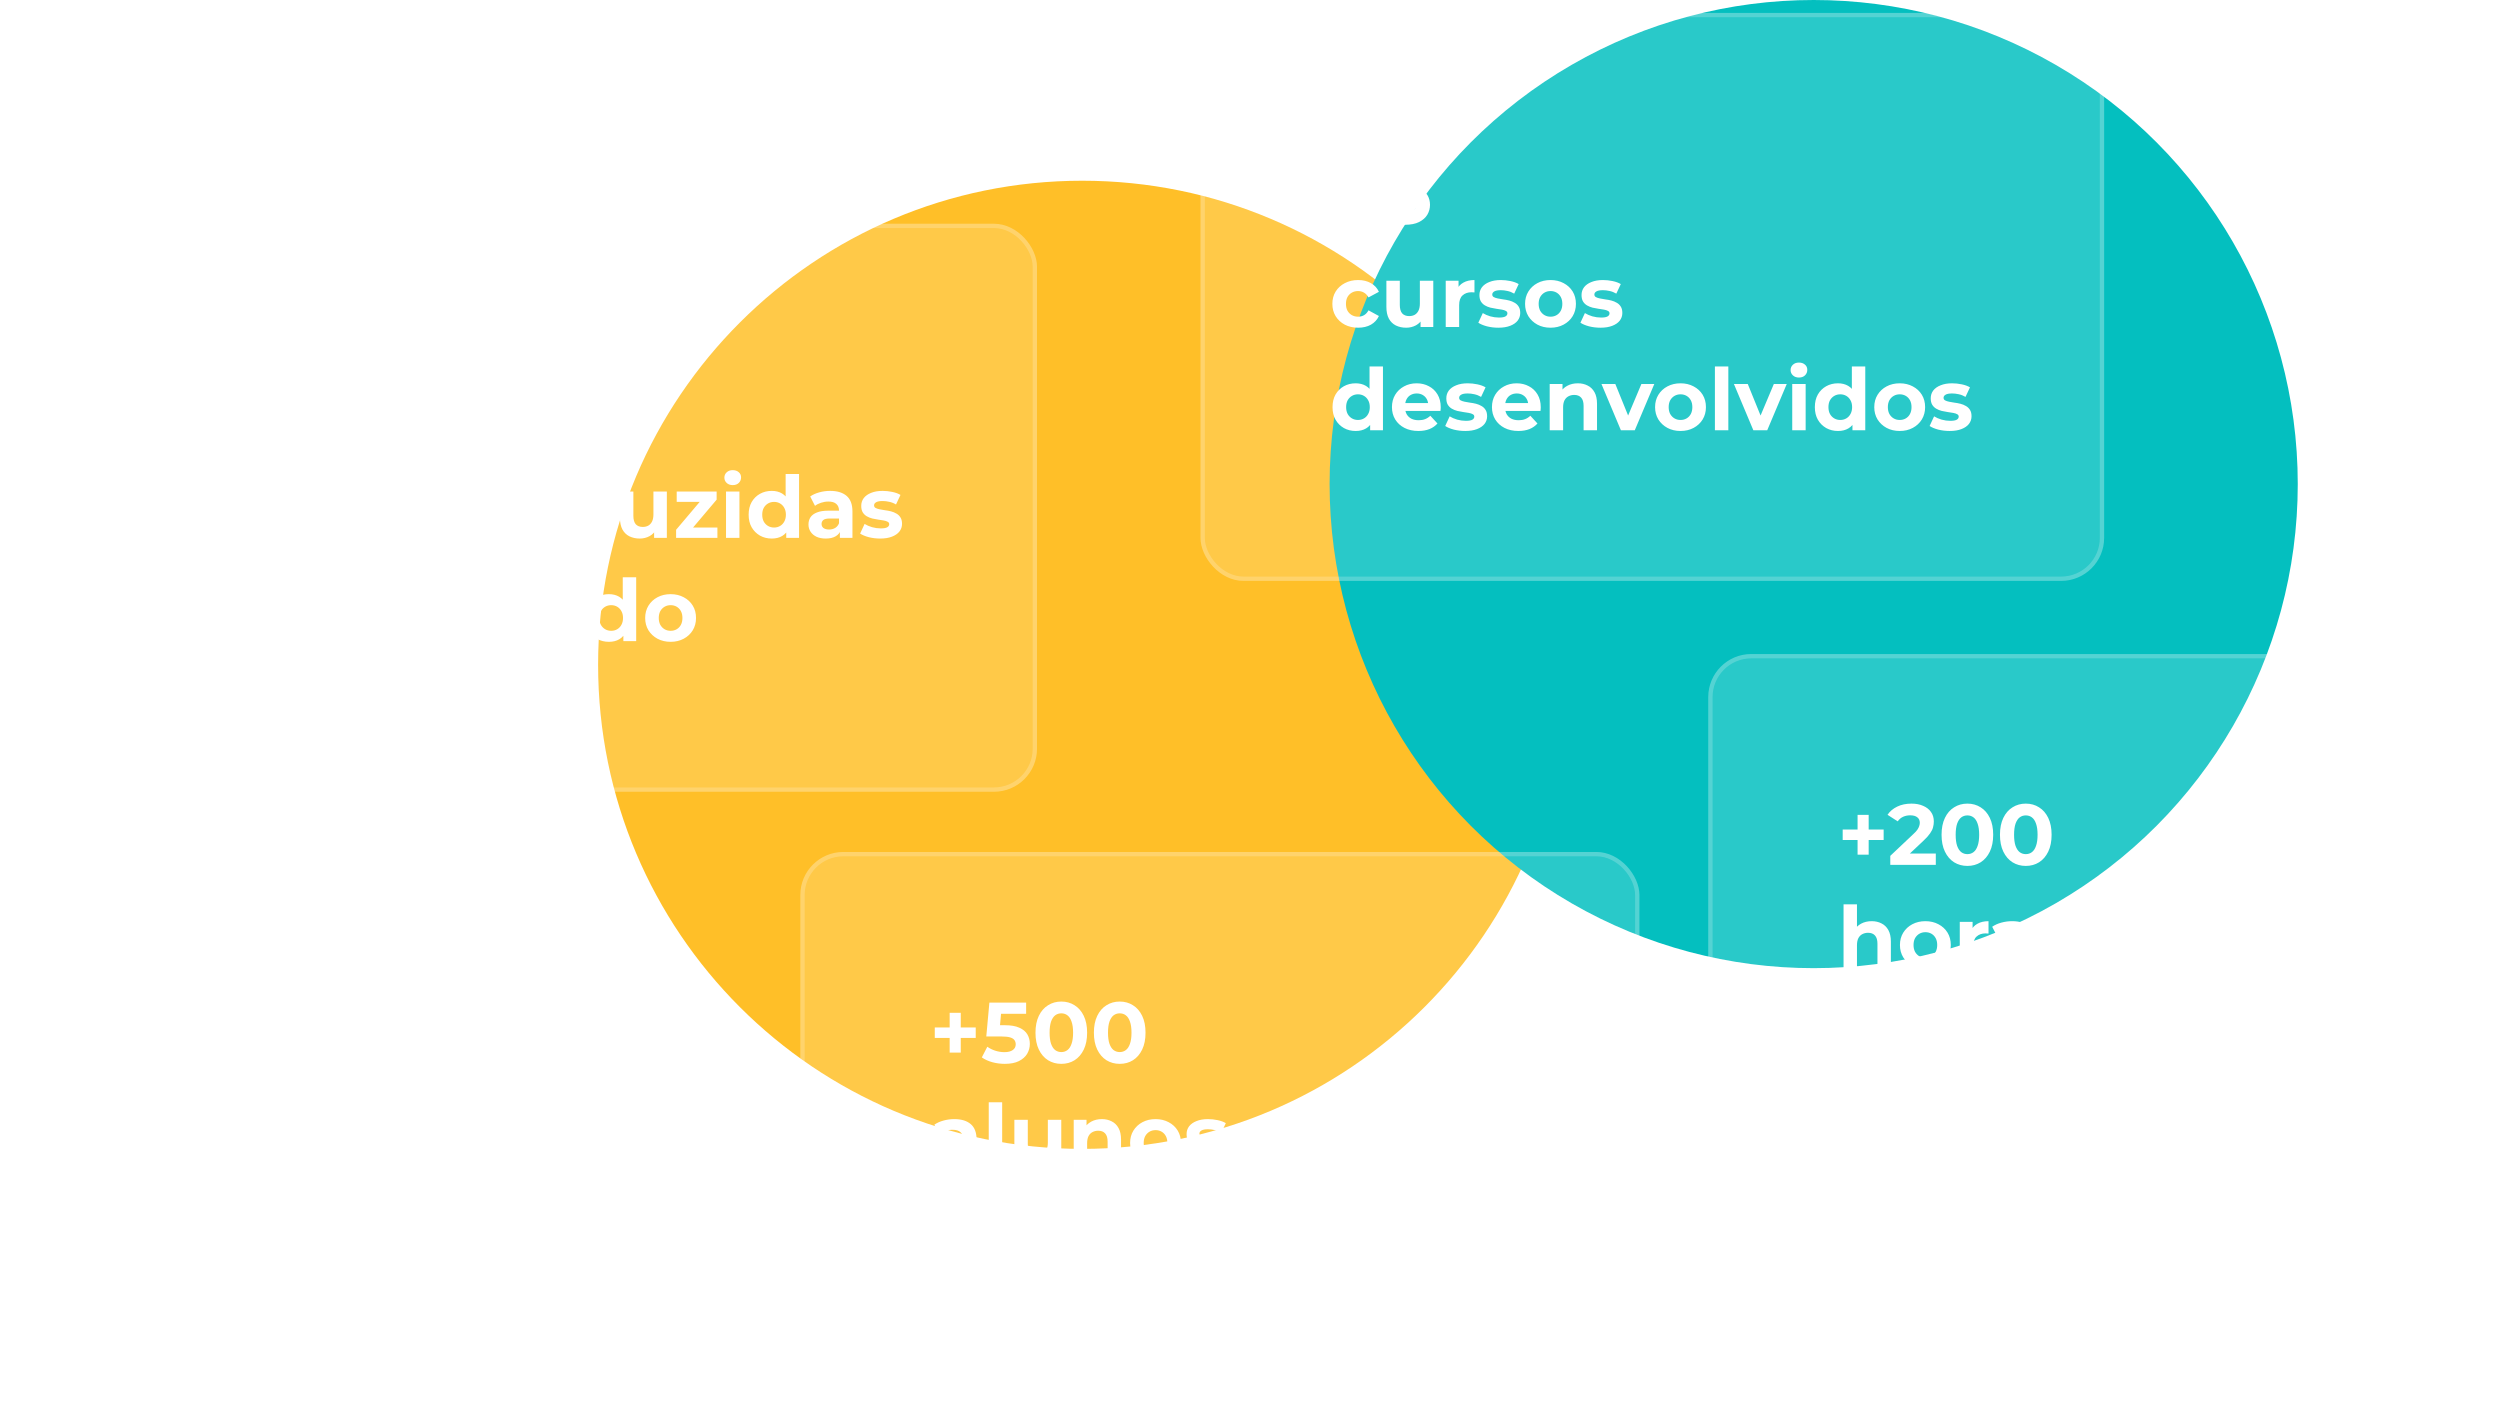 <svg width="581" height="330" viewBox="0 0 581 330" fill="none" xmlns="http://www.w3.org/2000/svg">
<path d="M364 154.5C364 216.632 313.632 267 251.5 267C189.368 267 139 216.632 139 154.5C139 92.368 189.368 42 251.5 42C313.632 42 364 92.368 364 154.5Z" fill="#FFBF28"/>
<circle cx="421.5" cy="112.5" r="112.5" fill="#04BFBF"/>
<g filter="url(#filter0_b_44_214)">
<rect x="279" y="3" width="210" height="132" rx="10" fill="white" fill-opacity="0.15"/>
<path d="M313.7 49.62V40.38H316.28V49.62H313.7ZM310.24 46.22V43.78H319.76V46.22H310.24ZM326.513 52.24C325.539 52.24 324.573 52.113 323.613 51.86C322.666 51.593 321.853 51.22 321.173 50.74L322.453 48.26C322.986 48.647 323.599 48.953 324.293 49.18C324.999 49.407 325.713 49.52 326.433 49.52C327.246 49.52 327.886 49.36 328.353 49.04C328.819 48.72 329.053 48.273 329.053 47.7C329.053 47.34 328.959 47.02 328.773 46.74C328.586 46.46 328.253 46.247 327.773 46.1C327.306 45.953 326.646 45.88 325.793 45.88H322.213L322.933 38H331.473V40.6H324.093L325.773 39.12L325.273 44.74L323.593 43.26H326.553C327.939 43.26 329.053 43.453 329.893 43.84C330.746 44.213 331.366 44.727 331.753 45.38C332.139 46.033 332.333 46.773 332.333 47.6C332.333 48.427 332.126 49.193 331.713 49.9C331.299 50.593 330.659 51.16 329.793 51.6C328.939 52.027 327.846 52.24 326.513 52.24ZM315.64 76.16C314.48 76.16 313.447 75.927 312.54 75.46C311.633 74.98 310.92 74.32 310.4 73.48C309.893 72.64 309.64 71.687 309.64 70.62C309.64 69.54 309.893 68.587 310.4 67.76C310.92 66.92 311.633 66.267 312.54 65.8C313.447 65.32 314.48 65.08 315.64 65.08C316.773 65.08 317.76 65.32 318.6 65.8C319.44 66.267 320.06 66.94 320.46 67.82L318.04 69.12C317.76 68.613 317.407 68.24 316.98 68C316.567 67.76 316.113 67.64 315.62 67.64C315.087 67.64 314.607 67.76 314.18 68C313.753 68.24 313.413 68.58 313.16 69.02C312.92 69.46 312.8 69.993 312.8 70.62C312.8 71.247 312.92 71.78 313.16 72.22C313.413 72.66 313.753 73 314.18 73.24C314.607 73.48 315.087 73.6 315.62 73.6C316.113 73.6 316.567 73.487 316.98 73.26C317.407 73.02 317.76 72.64 318.04 72.12L320.46 73.44C320.06 74.307 319.44 74.98 318.6 75.46C317.76 75.927 316.773 76.16 315.64 76.16ZM326.796 76.16C325.903 76.16 325.103 75.987 324.396 75.64C323.703 75.293 323.163 74.767 322.776 74.06C322.39 73.34 322.196 72.427 322.196 71.32V65.24H325.316V70.86C325.316 71.753 325.503 72.413 325.876 72.84C326.263 73.253 326.803 73.46 327.496 73.46C327.976 73.46 328.403 73.36 328.776 73.16C329.15 72.947 329.443 72.627 329.656 72.2C329.87 71.76 329.976 71.213 329.976 70.56V65.24H333.096V76H330.136V73.04L330.676 73.9C330.316 74.647 329.783 75.213 329.076 75.6C328.383 75.973 327.623 76.16 326.796 76.16ZM335.987 76V65.24H338.967V68.28L338.547 67.4C338.867 66.64 339.38 66.067 340.087 65.68C340.794 65.28 341.654 65.08 342.667 65.08V67.96C342.534 67.947 342.414 67.94 342.307 67.94C342.2 67.927 342.087 67.92 341.967 67.92C341.114 67.92 340.42 68.167 339.887 68.66C339.367 69.14 339.107 69.893 339.107 70.92V76H335.987ZM348.22 76.16C347.3 76.16 346.413 76.053 345.56 75.84C344.72 75.613 344.053 75.333 343.56 75L344.6 72.76C345.093 73.067 345.673 73.32 346.34 73.52C347.02 73.707 347.687 73.8 348.34 73.8C349.06 73.8 349.567 73.713 349.86 73.54C350.167 73.367 350.32 73.127 350.32 72.82C350.32 72.567 350.2 72.38 349.96 72.26C349.733 72.127 349.427 72.027 349.04 71.96C348.653 71.893 348.227 71.827 347.76 71.76C347.307 71.693 346.847 71.607 346.38 71.5C345.913 71.38 345.487 71.207 345.1 70.98C344.713 70.753 344.4 70.447 344.16 70.06C343.933 69.673 343.82 69.173 343.82 68.56C343.82 67.88 344.013 67.28 344.4 66.76C344.8 66.24 345.373 65.833 346.12 65.54C346.867 65.233 347.76 65.08 348.8 65.08C349.533 65.08 350.28 65.16 351.04 65.32C351.8 65.48 352.433 65.713 352.94 66.02L351.9 68.24C351.38 67.933 350.853 67.727 350.32 67.62C349.8 67.5 349.293 67.44 348.8 67.44C348.107 67.44 347.6 67.533 347.28 67.72C346.96 67.907 346.8 68.147 346.8 68.44C346.8 68.707 346.913 68.907 347.14 69.04C347.38 69.173 347.693 69.28 348.08 69.36C348.467 69.44 348.887 69.513 349.34 69.58C349.807 69.633 350.273 69.72 350.74 69.84C351.207 69.96 351.627 70.133 352 70.36C352.387 70.573 352.7 70.873 352.94 71.26C353.18 71.633 353.3 72.127 353.3 72.74C353.3 73.407 353.1 74 352.7 74.52C352.3 75.027 351.72 75.427 350.96 75.72C350.213 76.013 349.3 76.16 348.22 76.16ZM360.345 76.16C359.198 76.16 358.178 75.92 357.285 75.44C356.405 74.96 355.705 74.307 355.185 73.48C354.678 72.64 354.425 71.687 354.425 70.62C354.425 69.54 354.678 68.587 355.185 67.76C355.705 66.92 356.405 66.267 357.285 65.8C358.178 65.32 359.198 65.08 360.345 65.08C361.478 65.08 362.492 65.32 363.385 65.8C364.278 66.267 364.978 66.913 365.485 67.74C365.992 68.567 366.245 69.527 366.245 70.62C366.245 71.687 365.992 72.64 365.485 73.48C364.978 74.307 364.278 74.96 363.385 75.44C362.492 75.92 361.478 76.16 360.345 76.16ZM360.345 73.6C360.865 73.6 361.332 73.48 361.745 73.24C362.158 73 362.485 72.66 362.725 72.22C362.965 71.767 363.085 71.233 363.085 70.62C363.085 69.993 362.965 69.46 362.725 69.02C362.485 68.58 362.158 68.24 361.745 68C361.332 67.76 360.865 67.64 360.345 67.64C359.825 67.64 359.358 67.76 358.945 68C358.532 68.24 358.198 68.58 357.945 69.02C357.705 69.46 357.585 69.993 357.585 70.62C357.585 71.233 357.705 71.767 357.945 72.22C358.198 72.66 358.532 73 358.945 73.24C359.358 73.48 359.825 73.6 360.345 73.6ZM371.951 76.16C371.031 76.16 370.144 76.053 369.291 75.84C368.451 75.613 367.784 75.333 367.291 75L368.331 72.76C368.824 73.067 369.404 73.32 370.071 73.52C370.751 73.707 371.417 73.8 372.071 73.8C372.791 73.8 373.297 73.713 373.591 73.54C373.897 73.367 374.051 73.127 374.051 72.82C374.051 72.567 373.931 72.38 373.691 72.26C373.464 72.127 373.157 72.027 372.771 71.96C372.384 71.893 371.957 71.827 371.491 71.76C371.037 71.693 370.577 71.607 370.111 71.5C369.644 71.38 369.217 71.207 368.831 70.98C368.444 70.753 368.131 70.447 367.891 70.06C367.664 69.673 367.551 69.173 367.551 68.56C367.551 67.88 367.744 67.28 368.131 66.76C368.531 66.24 369.104 65.833 369.851 65.54C370.597 65.233 371.491 65.08 372.531 65.08C373.264 65.08 374.011 65.16 374.771 65.32C375.531 65.48 376.164 65.713 376.671 66.02L375.631 68.24C375.111 67.933 374.584 67.727 374.051 67.62C373.531 67.5 373.024 67.44 372.531 67.44C371.837 67.44 371.331 67.533 371.011 67.72C370.691 67.907 370.531 68.147 370.531 68.44C370.531 68.707 370.644 68.907 370.871 69.04C371.111 69.173 371.424 69.28 371.811 69.36C372.197 69.44 372.617 69.513 373.071 69.58C373.537 69.633 374.004 69.72 374.471 69.84C374.937 69.96 375.357 70.133 375.731 70.36C376.117 70.573 376.431 70.873 376.671 71.26C376.911 71.633 377.031 72.127 377.031 72.74C377.031 73.407 376.831 74 376.431 74.52C376.031 75.027 375.451 75.427 374.691 75.72C373.944 76.013 373.031 76.16 371.951 76.16ZM315.06 100.16C314.047 100.16 313.133 99.933 312.32 99.48C311.507 99.013 310.86 98.367 310.38 97.54C309.913 96.713 309.68 95.74 309.68 94.62C309.68 93.487 309.913 92.507 310.38 91.68C310.86 90.853 311.507 90.213 312.32 89.76C313.133 89.307 314.047 89.08 315.06 89.08C315.967 89.08 316.76 89.28 317.44 89.68C318.12 90.08 318.647 90.687 319.02 91.5C319.393 92.313 319.58 93.353 319.58 94.62C319.58 95.873 319.4 96.913 319.04 97.74C318.68 98.553 318.16 99.16 317.48 99.56C316.813 99.96 316.007 100.16 315.06 100.16ZM315.6 97.6C316.107 97.6 316.567 97.48 316.98 97.24C317.393 97 317.72 96.66 317.96 96.22C318.213 95.767 318.34 95.233 318.34 94.62C318.34 93.993 318.213 93.46 317.96 93.02C317.72 92.58 317.393 92.24 316.98 92C316.567 91.76 316.107 91.64 315.6 91.64C315.08 91.64 314.613 91.76 314.2 92C313.787 92.24 313.453 92.58 313.2 93.02C312.96 93.46 312.84 93.993 312.84 94.62C312.84 95.233 312.96 95.767 313.2 96.22C313.453 96.66 313.787 97 314.2 97.24C314.613 97.48 315.08 97.6 315.6 97.6ZM318.42 100V97.8L318.48 94.6L318.28 91.42V85.16H321.4V100H318.42ZM329.628 100.16C328.401 100.16 327.321 99.92 326.388 99.44C325.468 98.96 324.754 98.307 324.248 97.48C323.741 96.64 323.488 95.687 323.488 94.62C323.488 93.54 323.734 92.587 324.228 91.76C324.734 90.92 325.421 90.267 326.288 89.8C327.154 89.32 328.134 89.08 329.228 89.08C330.281 89.08 331.228 89.307 332.068 89.76C332.921 90.2 333.594 90.84 334.088 91.68C334.581 92.507 334.828 93.5 334.828 94.66C334.828 94.78 334.821 94.92 334.808 95.08C334.794 95.227 334.781 95.367 334.768 95.5H326.028V93.68H333.128L331.928 94.22C331.928 93.66 331.814 93.173 331.588 92.76C331.361 92.347 331.048 92.027 330.648 91.8C330.248 91.56 329.781 91.44 329.248 91.44C328.714 91.44 328.241 91.56 327.828 91.8C327.428 92.027 327.114 92.353 326.888 92.78C326.661 93.193 326.548 93.687 326.548 94.26V94.74C326.548 95.327 326.674 95.847 326.928 96.3C327.194 96.74 327.561 97.08 328.028 97.32C328.508 97.547 329.068 97.66 329.708 97.66C330.281 97.66 330.781 97.573 331.208 97.4C331.648 97.227 332.048 96.967 332.408 96.62L334.068 98.42C333.574 98.98 332.954 99.413 332.208 99.72C331.461 100.013 330.601 100.16 329.628 100.16ZM340.525 100.16C339.605 100.16 338.718 100.053 337.865 99.84C337.025 99.613 336.358 99.333 335.865 99L336.905 96.76C337.398 97.067 337.978 97.32 338.645 97.52C339.325 97.707 339.992 97.8 340.645 97.8C341.365 97.8 341.872 97.713 342.165 97.54C342.472 97.367 342.625 97.127 342.625 96.82C342.625 96.567 342.505 96.38 342.265 96.26C342.038 96.127 341.732 96.027 341.345 95.96C340.958 95.893 340.532 95.827 340.065 95.76C339.612 95.693 339.152 95.607 338.685 95.5C338.218 95.38 337.792 95.207 337.405 94.98C337.018 94.753 336.705 94.447 336.465 94.06C336.238 93.673 336.125 93.173 336.125 92.56C336.125 91.88 336.318 91.28 336.705 90.76C337.105 90.24 337.678 89.833 338.425 89.54C339.172 89.233 340.065 89.08 341.105 89.08C341.838 89.08 342.585 89.16 343.345 89.32C344.105 89.48 344.738 89.713 345.245 90.02L344.205 92.24C343.685 91.933 343.158 91.727 342.625 91.62C342.105 91.5 341.598 91.44 341.105 91.44C340.412 91.44 339.905 91.533 339.585 91.72C339.265 91.907 339.105 92.147 339.105 92.44C339.105 92.707 339.218 92.907 339.445 93.04C339.685 93.173 339.998 93.28 340.385 93.36C340.772 93.44 341.192 93.513 341.645 93.58C342.112 93.633 342.578 93.72 343.045 93.84C343.512 93.96 343.932 94.133 344.305 94.36C344.692 94.573 345.005 94.873 345.245 95.26C345.485 95.633 345.605 96.127 345.605 96.74C345.605 97.407 345.405 98 345.005 98.52C344.605 99.027 344.025 99.427 343.265 99.72C342.518 100.013 341.605 100.16 340.525 100.16ZM352.87 100.16C351.643 100.16 350.563 99.92 349.63 99.44C348.71 98.96 347.997 98.307 347.49 97.48C346.983 96.64 346.73 95.687 346.73 94.62C346.73 93.54 346.977 92.587 347.47 91.76C347.977 90.92 348.663 90.267 349.53 89.8C350.397 89.32 351.377 89.08 352.47 89.08C353.523 89.08 354.47 89.307 355.31 89.76C356.163 90.2 356.837 90.84 357.33 91.68C357.823 92.507 358.07 93.5 358.07 94.66C358.07 94.78 358.063 94.92 358.05 95.08C358.037 95.227 358.023 95.367 358.01 95.5H349.27V93.68H356.37L355.17 94.22C355.17 93.66 355.057 93.173 354.83 92.76C354.603 92.347 354.29 92.027 353.89 91.8C353.49 91.56 353.023 91.44 352.49 91.44C351.957 91.44 351.483 91.56 351.07 91.8C350.67 92.027 350.357 92.353 350.13 92.78C349.903 93.193 349.79 93.687 349.79 94.26V94.74C349.79 95.327 349.917 95.847 350.17 96.3C350.437 96.74 350.803 97.08 351.27 97.32C351.75 97.547 352.31 97.66 352.95 97.66C353.523 97.66 354.023 97.573 354.45 97.4C354.89 97.227 355.29 96.967 355.65 96.62L357.31 98.42C356.817 98.98 356.197 99.413 355.45 99.72C354.703 100.013 353.843 100.16 352.87 100.16ZM366.687 89.08C367.54 89.08 368.3 89.253 368.967 89.6C369.647 89.933 370.18 90.453 370.567 91.16C370.954 91.853 371.147 92.747 371.147 93.84V100H368.027V94.32C368.027 93.453 367.834 92.813 367.447 92.4C367.074 91.987 366.54 91.78 365.847 91.78C365.354 91.78 364.907 91.887 364.507 92.1C364.12 92.3 363.814 92.613 363.587 93.04C363.374 93.467 363.267 94.013 363.267 94.68V100H360.147V89.24H363.127V92.22L362.567 91.32C362.954 90.6 363.507 90.047 364.227 89.66C364.947 89.273 365.767 89.08 366.687 89.08ZM376.7 100L372.18 89.24H375.4L379.16 98.5H377.56L381.46 89.24H384.46L379.92 100H376.7ZM390.56 100.16C389.413 100.16 388.393 99.92 387.5 99.44C386.62 98.96 385.92 98.307 385.4 97.48C384.893 96.64 384.64 95.687 384.64 94.62C384.64 93.54 384.893 92.587 385.4 91.76C385.92 90.92 386.62 90.267 387.5 89.8C388.393 89.32 389.413 89.08 390.56 89.08C391.693 89.08 392.707 89.32 393.6 89.8C394.493 90.267 395.193 90.913 395.7 91.74C396.207 92.567 396.46 93.527 396.46 94.62C396.46 95.687 396.207 96.64 395.7 97.48C395.193 98.307 394.493 98.96 393.6 99.44C392.707 99.92 391.693 100.16 390.56 100.16ZM390.56 97.6C391.08 97.6 391.547 97.48 391.96 97.24C392.373 97 392.7 96.66 392.94 96.22C393.18 95.767 393.3 95.233 393.3 94.62C393.3 93.993 393.18 93.46 392.94 93.02C392.7 92.58 392.373 92.24 391.96 92C391.547 91.76 391.08 91.64 390.56 91.64C390.04 91.64 389.573 91.76 389.16 92C388.747 92.24 388.413 92.58 388.16 93.02C387.92 93.46 387.8 93.993 387.8 94.62C387.8 95.233 387.92 95.767 388.16 96.22C388.413 96.66 388.747 97 389.16 97.24C389.573 97.48 390.04 97.6 390.56 97.6ZM398.545 100V85.16H401.665V100H398.545ZM407.481 100L402.961 89.24H406.181L409.941 98.5H408.341L412.241 89.24H415.241L410.701 100H407.481ZM416.514 100V89.24H419.634V100H416.514ZM418.074 87.74C417.501 87.74 417.034 87.573 416.674 87.24C416.314 86.907 416.134 86.493 416.134 86C416.134 85.507 416.314 85.093 416.674 84.76C417.034 84.427 417.501 84.26 418.074 84.26C418.648 84.26 419.114 84.42 419.474 84.74C419.834 85.047 420.014 85.447 420.014 85.94C420.014 86.46 419.834 86.893 419.474 87.24C419.128 87.573 418.661 87.74 418.074 87.74ZM427.15 100.16C426.137 100.16 425.223 99.933 424.41 99.48C423.597 99.013 422.95 98.367 422.47 97.54C422.003 96.713 421.77 95.74 421.77 94.62C421.77 93.487 422.003 92.507 422.47 91.68C422.95 90.853 423.597 90.213 424.41 89.76C425.223 89.307 426.137 89.08 427.15 89.08C428.057 89.08 428.85 89.28 429.53 89.68C430.21 90.08 430.737 90.687 431.11 91.5C431.483 92.313 431.67 93.353 431.67 94.62C431.67 95.873 431.49 96.913 431.13 97.74C430.77 98.553 430.25 99.16 429.57 99.56C428.903 99.96 428.097 100.16 427.15 100.16ZM427.69 97.6C428.197 97.6 428.657 97.48 429.07 97.24C429.483 97 429.81 96.66 430.05 96.22C430.303 95.767 430.43 95.233 430.43 94.62C430.43 93.993 430.303 93.46 430.05 93.02C429.81 92.58 429.483 92.24 429.07 92C428.657 91.76 428.197 91.64 427.69 91.64C427.17 91.64 426.703 91.76 426.29 92C425.877 92.24 425.543 92.58 425.29 93.02C425.05 93.46 424.93 93.993 424.93 94.62C424.93 95.233 425.05 95.767 425.29 96.22C425.543 96.66 425.877 97 426.29 97.24C426.703 97.48 427.17 97.6 427.69 97.6ZM430.51 100V97.8L430.57 94.6L430.37 91.42V85.16H433.49V100H430.51ZM441.498 100.16C440.351 100.16 439.331 99.92 438.438 99.44C437.558 98.96 436.858 98.307 436.338 97.48C435.831 96.64 435.578 95.687 435.578 94.62C435.578 93.54 435.831 92.587 436.338 91.76C436.858 90.92 437.558 90.267 438.438 89.8C439.331 89.32 440.351 89.08 441.498 89.08C442.631 89.08 443.644 89.32 444.538 89.8C445.431 90.267 446.131 90.913 446.638 91.74C447.144 92.567 447.398 93.527 447.398 94.62C447.398 95.687 447.144 96.64 446.638 97.48C446.131 98.307 445.431 98.96 444.538 99.44C443.644 99.92 442.631 100.16 441.498 100.16ZM441.498 97.6C442.018 97.6 442.484 97.48 442.898 97.24C443.311 97 443.638 96.66 443.878 96.22C444.118 95.767 444.238 95.233 444.238 94.62C444.238 93.993 444.118 93.46 443.878 93.02C443.638 92.58 443.311 92.24 442.898 92C442.484 91.76 442.018 91.64 441.498 91.64C440.978 91.64 440.511 91.76 440.098 92C439.684 92.24 439.351 92.58 439.098 93.02C438.858 93.46 438.738 93.993 438.738 94.62C438.738 95.233 438.858 95.767 439.098 96.22C439.351 96.66 439.684 97 440.098 97.24C440.511 97.48 440.978 97.6 441.498 97.6ZM453.103 100.16C452.183 100.16 451.296 100.053 450.443 99.84C449.603 99.613 448.936 99.333 448.443 99L449.483 96.76C449.976 97.067 450.556 97.32 451.223 97.52C451.903 97.707 452.57 97.8 453.223 97.8C453.943 97.8 454.45 97.713 454.743 97.54C455.05 97.367 455.203 97.127 455.203 96.82C455.203 96.567 455.083 96.38 454.843 96.26C454.616 96.127 454.31 96.027 453.923 95.96C453.536 95.893 453.11 95.827 452.643 95.76C452.19 95.693 451.73 95.607 451.263 95.5C450.796 95.38 450.37 95.207 449.983 94.98C449.596 94.753 449.283 94.447 449.043 94.06C448.816 93.673 448.703 93.173 448.703 92.56C448.703 91.88 448.896 91.28 449.283 90.76C449.683 90.24 450.256 89.833 451.003 89.54C451.75 89.233 452.643 89.08 453.683 89.08C454.416 89.08 455.163 89.16 455.923 89.32C456.683 89.48 457.316 89.713 457.823 90.02L456.783 92.24C456.263 91.933 455.736 91.727 455.203 91.62C454.683 91.5 454.176 91.44 453.683 91.44C452.99 91.44 452.483 91.533 452.163 91.72C451.843 91.907 451.683 92.147 451.683 92.44C451.683 92.707 451.796 92.907 452.023 93.04C452.263 93.173 452.576 93.28 452.963 93.36C453.35 93.44 453.77 93.513 454.223 93.58C454.69 93.633 455.156 93.72 455.623 93.84C456.09 93.96 456.51 94.133 456.883 94.36C457.27 94.573 457.583 94.873 457.823 95.26C458.063 95.633 458.183 96.127 458.183 96.74C458.183 97.407 457.983 98 457.583 98.52C457.183 99.027 456.603 99.427 455.843 99.72C455.096 100.013 454.183 100.16 453.103 100.16Z" fill="white"/>
<rect x="279.5" y="3.5" width="209" height="131" rx="9.5" stroke="white" stroke-opacity="0.2" style="mix-blend-mode:overlay"/>
</g>
<g filter="url(#filter1_b_44_214)">
<rect x="186" y="198" width="195" height="132" rx="10" fill="white" fill-opacity="0.15"/>
<path d="M220.7 244.62V235.38H223.28V244.62H220.7ZM217.24 241.22V238.78H226.76V241.22H217.24ZM233.513 247.24C232.539 247.24 231.573 247.113 230.613 246.86C229.666 246.593 228.853 246.22 228.173 245.74L229.453 243.26C229.986 243.647 230.599 243.953 231.293 244.18C231.999 244.407 232.713 244.52 233.433 244.52C234.246 244.52 234.886 244.36 235.353 244.04C235.819 243.72 236.053 243.273 236.053 242.7C236.053 242.34 235.959 242.02 235.773 241.74C235.586 241.46 235.253 241.247 234.773 241.1C234.306 240.953 233.646 240.88 232.793 240.88H229.213L229.933 233H238.473V235.6H231.093L232.773 234.12L232.273 239.74L230.593 238.26H233.553C234.939 238.26 236.053 238.453 236.893 238.84C237.746 239.213 238.366 239.727 238.753 240.38C239.139 241.033 239.333 241.773 239.333 242.6C239.333 243.427 239.126 244.193 238.713 244.9C238.299 245.593 237.659 246.16 236.793 246.6C235.939 247.027 234.846 247.24 233.513 247.24ZM246.647 247.24C245.501 247.24 244.474 246.96 243.567 246.4C242.661 245.827 241.947 245 241.427 243.92C240.907 242.84 240.647 241.533 240.647 240C240.647 238.467 240.907 237.16 241.427 236.08C241.947 235 242.661 234.18 243.567 233.62C244.474 233.047 245.501 232.76 246.647 232.76C247.807 232.76 248.834 233.047 249.727 233.62C250.634 234.18 251.347 235 251.867 236.08C252.387 237.16 252.647 238.467 252.647 240C252.647 241.533 252.387 242.84 251.867 243.92C251.347 245 250.634 245.827 249.727 246.4C248.834 246.96 247.807 247.24 246.647 247.24ZM246.647 244.5C247.194 244.5 247.667 244.347 248.067 244.04C248.481 243.733 248.801 243.247 249.027 242.58C249.267 241.913 249.387 241.053 249.387 240C249.387 238.947 249.267 238.087 249.027 237.42C248.801 236.753 248.481 236.267 248.067 235.96C247.667 235.653 247.194 235.5 246.647 235.5C246.114 235.5 245.641 235.653 245.227 235.96C244.827 236.267 244.507 236.753 244.267 237.42C244.041 238.087 243.927 238.947 243.927 240C243.927 241.053 244.041 241.913 244.267 242.58C244.507 243.247 244.827 243.733 245.227 244.04C245.641 244.347 246.114 244.5 246.647 244.5ZM260.221 247.24C259.075 247.24 258.048 246.96 257.141 246.4C256.235 245.827 255.521 245 255.001 243.92C254.481 242.84 254.221 241.533 254.221 240C254.221 238.467 254.481 237.16 255.001 236.08C255.521 235 256.235 234.18 257.141 233.62C258.048 233.047 259.075 232.76 260.221 232.76C261.381 232.76 262.408 233.047 263.301 233.62C264.208 234.18 264.921 235 265.441 236.08C265.961 237.16 266.221 238.467 266.221 240C266.221 241.533 265.961 242.84 265.441 243.92C264.921 245 264.208 245.827 263.301 246.4C262.408 246.96 261.381 247.24 260.221 247.24ZM260.221 244.5C260.768 244.5 261.241 244.347 261.641 244.04C262.055 243.733 262.375 243.247 262.601 242.58C262.841 241.913 262.961 241.053 262.961 240C262.961 238.947 262.841 238.087 262.601 237.42C262.375 236.753 262.055 236.267 261.641 235.96C261.241 235.653 260.768 235.5 260.221 235.5C259.688 235.5 259.215 235.653 258.801 235.96C258.401 236.267 258.081 236.753 257.841 237.42C257.615 238.087 257.501 238.947 257.501 240C257.501 241.053 257.615 241.913 257.841 242.58C258.081 243.247 258.401 243.733 258.801 244.04C259.215 244.347 259.688 244.5 260.221 244.5ZM224.04 271V268.9L223.84 268.44V264.68C223.84 264.013 223.633 263.493 223.22 263.12C222.82 262.747 222.2 262.56 221.36 262.56C220.787 262.56 220.22 262.653 219.66 262.84C219.113 263.013 218.647 263.253 218.26 263.56L217.14 261.38C217.727 260.967 218.433 260.647 219.26 260.42C220.087 260.193 220.927 260.08 221.78 260.08C223.42 260.08 224.693 260.467 225.6 261.24C226.507 262.013 226.96 263.22 226.96 264.86V271H224.04ZM220.76 271.16C219.92 271.16 219.2 271.02 218.6 270.74C218 270.447 217.54 270.053 217.22 269.56C216.9 269.067 216.74 268.513 216.74 267.9C216.74 267.26 216.893 266.7 217.2 266.22C217.52 265.74 218.02 265.367 218.7 265.1C219.38 264.82 220.267 264.68 221.36 264.68H224.22V266.5H221.7C220.967 266.5 220.46 266.62 220.18 266.86C219.913 267.1 219.78 267.4 219.78 267.76C219.78 268.16 219.933 268.48 220.24 268.72C220.56 268.947 220.993 269.06 221.54 269.06C222.06 269.06 222.527 268.94 222.94 268.7C223.353 268.447 223.653 268.08 223.84 267.6L224.32 269.04C224.093 269.733 223.68 270.26 223.08 270.62C222.48 270.98 221.707 271.16 220.76 271.16ZM229.784 271V256.16H232.904V271H229.784ZM240.339 271.16C239.446 271.16 238.646 270.987 237.939 270.64C237.246 270.293 236.706 269.767 236.319 269.06C235.933 268.34 235.739 267.427 235.739 266.32V260.24H238.859V265.86C238.859 266.753 239.046 267.413 239.419 267.84C239.806 268.253 240.346 268.46 241.039 268.46C241.519 268.46 241.946 268.36 242.319 268.16C242.693 267.947 242.986 267.627 243.199 267.2C243.413 266.76 243.519 266.213 243.519 265.56V260.24H246.639V271H243.679V268.04L244.219 268.9C243.859 269.647 243.326 270.213 242.619 270.6C241.926 270.973 241.166 271.16 240.339 271.16ZM256.07 260.08C256.923 260.08 257.683 260.253 258.35 260.6C259.03 260.933 259.563 261.453 259.95 262.16C260.337 262.853 260.53 263.747 260.53 264.84V271H257.41V265.32C257.41 264.453 257.217 263.813 256.83 263.4C256.457 262.987 255.923 262.78 255.23 262.78C254.737 262.78 254.29 262.887 253.89 263.1C253.503 263.3 253.197 263.613 252.97 264.04C252.757 264.467 252.65 265.013 252.65 265.68V271H249.53V260.24H252.51V263.22L251.95 262.32C252.337 261.6 252.89 261.047 253.61 260.66C254.33 260.273 255.15 260.08 256.07 260.08ZM268.556 271.16C267.409 271.16 266.389 270.92 265.496 270.44C264.616 269.96 263.916 269.307 263.396 268.48C262.889 267.64 262.636 266.687 262.636 265.62C262.636 264.54 262.889 263.587 263.396 262.76C263.916 261.92 264.616 261.267 265.496 260.8C266.389 260.32 267.409 260.08 268.556 260.08C269.689 260.08 270.703 260.32 271.596 260.8C272.489 261.267 273.189 261.913 273.696 262.74C274.203 263.567 274.456 264.527 274.456 265.62C274.456 266.687 274.203 267.64 273.696 268.48C273.189 269.307 272.489 269.96 271.596 270.44C270.703 270.92 269.689 271.16 268.556 271.16ZM268.556 268.6C269.076 268.6 269.543 268.48 269.956 268.24C270.369 268 270.696 267.66 270.936 267.22C271.176 266.767 271.296 266.233 271.296 265.62C271.296 264.993 271.176 264.46 270.936 264.02C270.696 263.58 270.369 263.24 269.956 263C269.543 262.76 269.076 262.64 268.556 262.64C268.036 262.64 267.569 262.76 267.156 263C266.743 263.24 266.409 263.58 266.156 264.02C265.916 264.46 265.796 264.993 265.796 265.62C265.796 266.233 265.916 266.767 266.156 267.22C266.409 267.66 266.743 268 267.156 268.24C267.569 268.48 268.036 268.6 268.556 268.6ZM280.162 271.16C279.242 271.16 278.355 271.053 277.502 270.84C276.662 270.613 275.995 270.333 275.502 270L276.542 267.76C277.035 268.067 277.615 268.32 278.282 268.52C278.962 268.707 279.628 268.8 280.282 268.8C281.002 268.8 281.508 268.713 281.802 268.54C282.108 268.367 282.262 268.127 282.262 267.82C282.262 267.567 282.142 267.38 281.902 267.26C281.675 267.127 281.368 267.027 280.982 266.96C280.595 266.893 280.168 266.827 279.702 266.76C279.248 266.693 278.788 266.607 278.322 266.5C277.855 266.38 277.428 266.207 277.042 265.98C276.655 265.753 276.342 265.447 276.102 265.06C275.875 264.673 275.762 264.173 275.762 263.56C275.762 262.88 275.955 262.28 276.342 261.76C276.742 261.24 277.315 260.833 278.062 260.54C278.808 260.233 279.702 260.08 280.742 260.08C281.475 260.08 282.222 260.16 282.982 260.32C283.742 260.48 284.375 260.713 284.882 261.02L283.842 263.24C283.322 262.933 282.795 262.727 282.262 262.62C281.742 262.5 281.235 262.44 280.742 262.44C280.048 262.44 279.542 262.533 279.222 262.72C278.902 262.907 278.742 263.147 278.742 263.44C278.742 263.707 278.855 263.907 279.082 264.04C279.322 264.173 279.635 264.28 280.022 264.36C280.408 264.44 280.828 264.513 281.282 264.58C281.748 264.633 282.215 264.72 282.682 264.84C283.148 264.96 283.568 265.133 283.942 265.36C284.328 265.573 284.642 265.873 284.882 266.26C285.122 266.633 285.242 267.127 285.242 267.74C285.242 268.407 285.042 269 284.642 269.52C284.242 270.027 283.662 270.427 282.902 270.72C282.155 271.013 281.242 271.16 280.162 271.16ZM223.8 295.16C222.853 295.16 222.04 294.96 221.36 294.56C220.68 294.16 220.16 293.553 219.8 292.74C219.44 291.913 219.26 290.873 219.26 289.62C219.26 288.353 219.447 287.313 219.82 286.5C220.207 285.687 220.74 285.08 221.42 284.68C222.1 284.28 222.893 284.08 223.8 284.08C224.813 284.08 225.72 284.307 226.52 284.76C227.333 285.213 227.973 285.853 228.44 286.68C228.92 287.507 229.16 288.487 229.16 289.62C229.16 290.74 228.92 291.713 228.44 292.54C227.973 293.367 227.333 294.013 226.52 294.48C225.72 294.933 224.813 295.16 223.8 295.16ZM217.44 295V280.16H220.56V286.42L220.36 289.6L220.42 292.8V295H217.44ZM223.26 292.6C223.78 292.6 224.24 292.48 224.64 292.24C225.053 292 225.38 291.66 225.62 291.22C225.873 290.767 226 290.233 226 289.62C226 288.993 225.873 288.46 225.62 288.02C225.38 287.58 225.053 287.24 224.64 287C224.24 286.76 223.78 286.64 223.26 286.64C222.74 286.64 222.273 286.76 221.86 287C221.447 287.24 221.12 287.58 220.88 288.02C220.64 288.46 220.52 288.993 220.52 289.62C220.52 290.233 220.64 290.767 220.88 291.22C221.12 291.66 221.447 292 221.86 292.24C222.273 292.48 222.74 292.6 223.26 292.6ZM236.589 295.16C235.362 295.16 234.282 294.92 233.349 294.44C232.429 293.96 231.715 293.307 231.209 292.48C230.702 291.64 230.449 290.687 230.449 289.62C230.449 288.54 230.695 287.587 231.189 286.76C231.695 285.92 232.382 285.267 233.249 284.8C234.115 284.32 235.095 284.08 236.189 284.08C237.242 284.08 238.189 284.307 239.029 284.76C239.882 285.2 240.555 285.84 241.049 286.68C241.542 287.507 241.789 288.5 241.789 289.66C241.789 289.78 241.782 289.92 241.769 290.08C241.755 290.227 241.742 290.367 241.729 290.5H232.989V288.68H240.089L238.889 289.22C238.889 288.66 238.775 288.173 238.549 287.76C238.322 287.347 238.009 287.027 237.609 286.8C237.209 286.56 236.742 286.44 236.209 286.44C235.675 286.44 235.202 286.56 234.789 286.8C234.389 287.027 234.075 287.353 233.849 287.78C233.622 288.193 233.509 288.687 233.509 289.26V289.74C233.509 290.327 233.635 290.847 233.889 291.3C234.155 291.74 234.522 292.08 234.989 292.32C235.469 292.547 236.029 292.66 236.669 292.66C237.242 292.66 237.742 292.573 238.169 292.4C238.609 292.227 239.009 291.967 239.369 291.62L241.029 293.42C240.535 293.98 239.915 294.413 239.169 294.72C238.422 295.013 237.562 295.16 236.589 295.16ZM250.406 284.08C251.259 284.08 252.019 284.253 252.686 284.6C253.366 284.933 253.899 285.453 254.286 286.16C254.672 286.853 254.866 287.747 254.866 288.84V295H251.746V289.32C251.746 288.453 251.552 287.813 251.166 287.4C250.792 286.987 250.259 286.78 249.566 286.78C249.072 286.78 248.626 286.887 248.226 287.1C247.839 287.3 247.532 287.613 247.306 288.04C247.092 288.467 246.986 289.013 246.986 289.68V295H243.866V284.24H246.846V287.22L246.286 286.32C246.672 285.6 247.226 285.047 247.946 284.66C248.666 284.273 249.486 284.08 250.406 284.08ZM263.112 295.16C261.885 295.16 260.805 294.92 259.872 294.44C258.952 293.96 258.239 293.307 257.732 292.48C257.225 291.64 256.972 290.687 256.972 289.62C256.972 288.54 257.219 287.587 257.712 286.76C258.219 285.92 258.905 285.267 259.772 284.8C260.639 284.32 261.619 284.08 262.712 284.08C263.765 284.08 264.712 284.307 265.552 284.76C266.405 285.2 267.079 285.84 267.572 286.68C268.065 287.507 268.312 288.5 268.312 289.66C268.312 289.78 268.305 289.92 268.292 290.08C268.279 290.227 268.265 290.367 268.252 290.5H259.512V288.68H266.612L265.412 289.22C265.412 288.66 265.299 288.173 265.072 287.76C264.845 287.347 264.532 287.027 264.132 286.8C263.732 286.56 263.265 286.44 262.732 286.44C262.199 286.44 261.725 286.56 261.312 286.8C260.912 287.027 260.599 287.353 260.372 287.78C260.145 288.193 260.032 288.687 260.032 289.26V289.74C260.032 290.327 260.159 290.847 260.412 291.3C260.679 291.74 261.045 292.08 261.512 292.32C261.992 292.547 262.552 292.66 263.192 292.66C263.765 292.66 264.265 292.573 264.692 292.4C265.132 292.227 265.532 291.967 265.892 291.62L267.552 293.42C267.059 293.98 266.439 294.413 265.692 294.72C264.945 295.013 264.085 295.16 263.112 295.16ZM270.769 295V284C270.769 282.787 271.129 281.82 271.849 281.1C272.569 280.367 273.596 280 274.929 280C275.383 280 275.816 280.047 276.229 280.14C276.656 280.233 277.016 280.38 277.309 280.58L276.489 282.84C276.316 282.72 276.123 282.627 275.909 282.56C275.696 282.493 275.469 282.46 275.229 282.46C274.776 282.46 274.423 282.593 274.169 282.86C273.929 283.113 273.809 283.5 273.809 284.02V285.02L273.889 286.36V295H270.769ZM269.109 286.88V284.48H276.569V286.88H269.109ZM278.329 295V284.24H281.449V295H278.329ZM279.889 282.74C279.316 282.74 278.849 282.573 278.489 282.24C278.129 281.907 277.949 281.493 277.949 281C277.949 280.507 278.129 280.093 278.489 279.76C278.849 279.427 279.316 279.26 279.889 279.26C280.463 279.26 280.929 279.42 281.289 279.74C281.649 280.047 281.829 280.447 281.829 280.94C281.829 281.46 281.649 281.893 281.289 282.24C280.943 282.573 280.476 282.74 279.889 282.74ZM289.535 295.16C288.375 295.16 287.341 294.927 286.435 294.46C285.528 293.98 284.815 293.32 284.295 292.48C283.788 291.64 283.535 290.687 283.535 289.62C283.535 288.54 283.788 287.587 284.295 286.76C284.815 285.92 285.528 285.267 286.435 284.8C287.341 284.32 288.375 284.08 289.535 284.08C290.668 284.08 291.655 284.32 292.495 284.8C293.335 285.267 293.955 285.94 294.355 286.82L291.935 288.12C291.655 287.613 291.301 287.24 290.875 287C290.461 286.76 290.008 286.64 289.515 286.64C288.981 286.64 288.501 286.76 288.075 287C287.648 287.24 287.308 287.58 287.055 288.02C286.815 288.46 286.695 288.993 286.695 289.62C286.695 290.247 286.815 290.78 287.055 291.22C287.308 291.66 287.648 292 288.075 292.24C288.501 292.48 288.981 292.6 289.515 292.6C290.008 292.6 290.461 292.487 290.875 292.26C291.301 292.02 291.655 291.64 291.935 291.12L294.355 292.44C293.955 293.307 293.335 293.98 292.495 294.46C291.655 294.927 290.668 295.16 289.535 295.16ZM296.092 295V284.24H299.212V295H296.092ZM297.652 282.74C297.079 282.74 296.612 282.573 296.252 282.24C295.892 281.907 295.712 281.493 295.712 281C295.712 280.507 295.892 280.093 296.252 279.76C296.612 279.427 297.079 279.26 297.652 279.26C298.226 279.26 298.692 279.42 299.052 279.74C299.412 280.047 299.592 280.447 299.592 280.94C299.592 281.46 299.412 281.893 299.052 282.24C298.706 282.573 298.239 282.74 297.652 282.74ZM308.708 295V292.9L308.508 292.44V288.68C308.508 288.013 308.301 287.493 307.888 287.12C307.488 286.747 306.868 286.56 306.028 286.56C305.455 286.56 304.888 286.653 304.328 286.84C303.781 287.013 303.315 287.253 302.928 287.56L301.808 285.38C302.395 284.967 303.101 284.647 303.928 284.42C304.755 284.193 305.595 284.08 306.448 284.08C308.088 284.08 309.361 284.467 310.268 285.24C311.175 286.013 311.628 287.22 311.628 288.86V295H308.708ZM305.428 295.16C304.588 295.16 303.868 295.02 303.268 294.74C302.668 294.447 302.208 294.053 301.888 293.56C301.568 293.067 301.408 292.513 301.408 291.9C301.408 291.26 301.561 290.7 301.868 290.22C302.188 289.74 302.688 289.367 303.368 289.1C304.048 288.82 304.935 288.68 306.028 288.68H308.888V290.5H306.368C305.635 290.5 305.128 290.62 304.848 290.86C304.581 291.1 304.448 291.4 304.448 291.76C304.448 292.16 304.601 292.48 304.908 292.72C305.228 292.947 305.661 293.06 306.208 293.06C306.728 293.06 307.195 292.94 307.608 292.7C308.021 292.447 308.321 292.08 308.508 291.6L308.988 293.04C308.761 293.733 308.348 294.26 307.748 294.62C307.148 294.98 306.375 295.16 305.428 295.16ZM319.15 295.16C318.137 295.16 317.223 294.933 316.41 294.48C315.597 294.013 314.95 293.367 314.47 292.54C314.003 291.713 313.77 290.74 313.77 289.62C313.77 288.487 314.003 287.507 314.47 286.68C314.95 285.853 315.597 285.213 316.41 284.76C317.223 284.307 318.137 284.08 319.15 284.08C320.057 284.08 320.85 284.28 321.53 284.68C322.21 285.08 322.737 285.687 323.11 286.5C323.483 287.313 323.67 288.353 323.67 289.62C323.67 290.873 323.49 291.913 323.13 292.74C322.77 293.553 322.25 294.16 321.57 294.56C320.903 294.96 320.097 295.16 319.15 295.16ZM319.69 292.6C320.197 292.6 320.657 292.48 321.07 292.24C321.483 292 321.81 291.66 322.05 291.22C322.303 290.767 322.43 290.233 322.43 289.62C322.43 288.993 322.303 288.46 322.05 288.02C321.81 287.58 321.483 287.24 321.07 287C320.657 286.76 320.197 286.64 319.69 286.64C319.17 286.64 318.703 286.76 318.29 287C317.877 287.24 317.543 287.58 317.29 288.02C317.05 288.46 316.93 288.993 316.93 289.62C316.93 290.233 317.05 290.767 317.29 291.22C317.543 291.66 317.877 292 318.29 292.24C318.703 292.48 319.17 292.6 319.69 292.6ZM322.51 295V292.8L322.57 289.6L322.37 286.42V280.16H325.49V295H322.51ZM333.498 295.16C332.351 295.16 331.331 294.92 330.438 294.44C329.558 293.96 328.858 293.307 328.338 292.48C327.831 291.64 327.578 290.687 327.578 289.62C327.578 288.54 327.831 287.587 328.338 286.76C328.858 285.92 329.558 285.267 330.438 284.8C331.331 284.32 332.351 284.08 333.498 284.08C334.631 284.08 335.644 284.32 336.538 284.8C337.431 285.267 338.131 285.913 338.638 286.74C339.144 287.567 339.398 288.527 339.398 289.62C339.398 290.687 339.144 291.64 338.638 292.48C338.131 293.307 337.431 293.96 336.538 294.44C335.644 294.92 334.631 295.16 333.498 295.16ZM333.498 292.6C334.018 292.6 334.484 292.48 334.898 292.24C335.311 292 335.638 291.66 335.878 291.22C336.118 290.767 336.238 290.233 336.238 289.62C336.238 288.993 336.118 288.46 335.878 288.02C335.638 287.58 335.311 287.24 334.898 287C334.484 286.76 334.018 286.64 333.498 286.64C332.978 286.64 332.511 286.76 332.098 287C331.684 287.24 331.351 287.58 331.098 288.02C330.858 288.46 330.738 288.993 330.738 289.62C330.738 290.233 330.858 290.767 331.098 291.22C331.351 291.66 331.684 292 332.098 292.24C332.511 292.48 332.978 292.6 333.498 292.6ZM345.103 295.16C344.183 295.16 343.296 295.053 342.443 294.84C341.603 294.613 340.936 294.333 340.443 294L341.483 291.76C341.976 292.067 342.556 292.32 343.223 292.52C343.903 292.707 344.57 292.8 345.223 292.8C345.943 292.8 346.45 292.713 346.743 292.54C347.05 292.367 347.203 292.127 347.203 291.82C347.203 291.567 347.083 291.38 346.843 291.26C346.616 291.127 346.31 291.027 345.923 290.96C345.536 290.893 345.11 290.827 344.643 290.76C344.19 290.693 343.73 290.607 343.263 290.5C342.796 290.38 342.37 290.207 341.983 289.98C341.596 289.753 341.283 289.447 341.043 289.06C340.816 288.673 340.703 288.173 340.703 287.56C340.703 286.88 340.896 286.28 341.283 285.76C341.683 285.24 342.256 284.833 343.003 284.54C343.75 284.233 344.643 284.08 345.683 284.08C346.416 284.08 347.163 284.16 347.923 284.32C348.683 284.48 349.316 284.713 349.823 285.02L348.783 287.24C348.263 286.933 347.736 286.727 347.203 286.62C346.683 286.5 346.176 286.44 345.683 286.44C344.99 286.44 344.483 286.533 344.163 286.72C343.843 286.907 343.683 287.147 343.683 287.44C343.683 287.707 343.796 287.907 344.023 288.04C344.263 288.173 344.576 288.28 344.963 288.36C345.35 288.44 345.77 288.513 346.223 288.58C346.69 288.633 347.156 288.72 347.623 288.84C348.09 288.96 348.51 289.133 348.883 289.36C349.27 289.573 349.583 289.873 349.823 290.26C350.063 290.633 350.183 291.127 350.183 291.74C350.183 292.407 349.983 293 349.583 293.52C349.183 294.027 348.603 294.427 347.843 294.72C347.096 295.013 346.183 295.16 345.103 295.16Z" fill="white"/>
<rect x="186.5" y="198.5" width="194" height="131" rx="9.5" stroke="white" stroke-opacity="0.2" style="mix-blend-mode:overlay"/>
</g>
<g filter="url(#filter2_b_44_214)">
<rect x="397" y="152" width="184" height="132" rx="10" fill="white" fill-opacity="0.15"/>
<path d="M431.7 198.62V189.38H434.28V198.62H431.7ZM428.24 195.22V192.78H437.76V195.22H428.24ZM439.301 201V198.9L444.701 193.8C445.127 193.413 445.441 193.067 445.641 192.76C445.841 192.453 445.974 192.173 446.041 191.92C446.121 191.667 446.161 191.433 446.161 191.22C446.161 190.66 445.967 190.233 445.581 189.94C445.207 189.633 444.654 189.48 443.921 189.48C443.334 189.48 442.787 189.593 442.281 189.82C441.787 190.047 441.367 190.4 441.021 190.88L438.661 189.36C439.194 188.56 439.941 187.927 440.901 187.46C441.861 186.993 442.967 186.76 444.221 186.76C445.261 186.76 446.167 186.933 446.941 187.28C447.727 187.613 448.334 188.087 448.761 188.7C449.201 189.313 449.421 190.047 449.421 190.9C449.421 191.353 449.361 191.807 449.241 192.26C449.134 192.7 448.907 193.167 448.561 193.66C448.227 194.153 447.734 194.707 447.081 195.32L442.601 199.54L441.981 198.36H449.881V201H439.301ZM457.218 201.24C456.071 201.24 455.044 200.96 454.138 200.4C453.231 199.827 452.518 199 451.998 197.92C451.478 196.84 451.218 195.533 451.218 194C451.218 192.467 451.478 191.16 451.998 190.08C452.518 189 453.231 188.18 454.138 187.62C455.044 187.047 456.071 186.76 457.218 186.76C458.378 186.76 459.404 187.047 460.298 187.62C461.204 188.18 461.918 189 462.438 190.08C462.958 191.16 463.218 192.467 463.218 194C463.218 195.533 462.958 196.84 462.438 197.92C461.918 199 461.204 199.827 460.298 200.4C459.404 200.96 458.378 201.24 457.218 201.24ZM457.218 198.5C457.764 198.5 458.238 198.347 458.638 198.04C459.051 197.733 459.371 197.247 459.598 196.58C459.838 195.913 459.958 195.053 459.958 194C459.958 192.947 459.838 192.087 459.598 191.42C459.371 190.753 459.051 190.267 458.638 189.96C458.238 189.653 457.764 189.5 457.218 189.5C456.684 189.5 456.211 189.653 455.798 189.96C455.398 190.267 455.078 190.753 454.838 191.42C454.611 192.087 454.498 192.947 454.498 194C454.498 195.053 454.611 195.913 454.838 196.58C455.078 197.247 455.398 197.733 455.798 198.04C456.211 198.347 456.684 198.5 457.218 198.5ZM470.792 201.24C469.645 201.24 468.618 200.96 467.712 200.4C466.805 199.827 466.092 199 465.572 197.92C465.052 196.84 464.792 195.533 464.792 194C464.792 192.467 465.052 191.16 465.572 190.08C466.092 189 466.805 188.18 467.712 187.62C468.618 187.047 469.645 186.76 470.792 186.76C471.952 186.76 472.978 187.047 473.872 187.62C474.778 188.18 475.492 189 476.012 190.08C476.532 191.16 476.792 192.467 476.792 194C476.792 195.533 476.532 196.84 476.012 197.92C475.492 199 474.778 199.827 473.872 200.4C472.978 200.96 471.952 201.24 470.792 201.24ZM470.792 198.5C471.338 198.5 471.812 198.347 472.212 198.04C472.625 197.733 472.945 197.247 473.172 196.58C473.412 195.913 473.532 195.053 473.532 194C473.532 192.947 473.412 192.087 473.172 191.42C472.945 190.753 472.625 190.267 472.212 189.96C471.812 189.653 471.338 189.5 470.792 189.5C470.258 189.5 469.785 189.653 469.372 189.96C468.972 190.267 468.652 190.753 468.412 191.42C468.185 192.087 468.072 192.947 468.072 194C468.072 195.053 468.185 195.913 468.412 196.58C468.652 197.247 468.972 197.733 469.372 198.04C469.785 198.347 470.258 198.5 470.792 198.5ZM434.98 214.08C435.833 214.08 436.593 214.253 437.26 214.6C437.94 214.933 438.473 215.453 438.86 216.16C439.247 216.853 439.44 217.747 439.44 218.84V225H436.32V219.32C436.32 218.453 436.127 217.813 435.74 217.4C435.367 216.987 434.833 216.78 434.14 216.78C433.647 216.78 433.2 216.887 432.8 217.1C432.413 217.3 432.107 217.613 431.88 218.04C431.667 218.467 431.56 219.013 431.56 219.68V225H428.44V210.16H431.56V217.22L430.86 216.32C431.247 215.6 431.8 215.047 432.52 214.66C433.24 214.273 434.06 214.08 434.98 214.08ZM447.466 225.16C446.32 225.16 445.3 224.92 444.406 224.44C443.526 223.96 442.826 223.307 442.306 222.48C441.8 221.64 441.546 220.687 441.546 219.62C441.546 218.54 441.8 217.587 442.306 216.76C442.826 215.92 443.526 215.267 444.406 214.8C445.3 214.32 446.32 214.08 447.466 214.08C448.6 214.08 449.613 214.32 450.506 214.8C451.4 215.267 452.1 215.913 452.606 216.74C453.113 217.567 453.366 218.527 453.366 219.62C453.366 220.687 453.113 221.64 452.606 222.48C452.1 223.307 451.4 223.96 450.506 224.44C449.613 224.92 448.6 225.16 447.466 225.16ZM447.466 222.6C447.986 222.6 448.453 222.48 448.866 222.24C449.28 222 449.606 221.66 449.846 221.22C450.086 220.767 450.206 220.233 450.206 219.62C450.206 218.993 450.086 218.46 449.846 218.02C449.606 217.58 449.28 217.24 448.866 217C448.453 216.76 447.986 216.64 447.466 216.64C446.946 216.64 446.48 216.76 446.066 217C445.653 217.24 445.32 217.58 445.066 218.02C444.826 218.46 444.706 218.993 444.706 219.62C444.706 220.233 444.826 220.767 445.066 221.22C445.32 221.66 445.653 222 446.066 222.24C446.48 222.48 446.946 222.6 447.466 222.6ZM455.452 225V214.24H458.432V217.28L458.012 216.4C458.332 215.64 458.845 215.067 459.552 214.68C460.258 214.28 461.118 214.08 462.132 214.08V216.96C461.998 216.947 461.878 216.94 461.772 216.94C461.665 216.927 461.552 216.92 461.432 216.92C460.578 216.92 459.885 217.167 459.352 217.66C458.832 218.14 458.572 218.893 458.572 219.92V225H455.452ZM469.884 225V222.9L469.684 222.44V218.68C469.684 218.013 469.477 217.493 469.064 217.12C468.664 216.747 468.044 216.56 467.204 216.56C466.63 216.56 466.064 216.653 465.504 216.84C464.957 217.013 464.49 217.253 464.104 217.56L462.984 215.38C463.57 214.967 464.277 214.647 465.104 214.42C465.93 214.193 466.77 214.08 467.624 214.08C469.264 214.08 470.537 214.467 471.444 215.24C472.35 216.013 472.804 217.22 472.804 218.86V225H469.884ZM466.604 225.16C465.764 225.16 465.044 225.02 464.444 224.74C463.844 224.447 463.384 224.053 463.064 223.56C462.744 223.067 462.584 222.513 462.584 221.9C462.584 221.26 462.737 220.7 463.044 220.22C463.364 219.74 463.864 219.367 464.544 219.1C465.224 218.82 466.11 218.68 467.204 218.68H470.064V220.5H467.544C466.81 220.5 466.304 220.62 466.024 220.86C465.757 221.1 465.624 221.4 465.624 221.76C465.624 222.16 465.777 222.48 466.084 222.72C466.404 222.947 466.837 223.06 467.384 223.06C467.904 223.06 468.37 222.94 468.784 222.7C469.197 222.447 469.497 222.08 469.684 221.6L470.164 223.04C469.937 223.733 469.524 224.26 468.924 224.62C468.324 224.98 467.55 225.16 466.604 225.16ZM479.248 225.16C478.328 225.16 477.441 225.053 476.588 224.84C475.748 224.613 475.081 224.333 474.588 224L475.628 221.76C476.121 222.067 476.701 222.32 477.368 222.52C478.048 222.707 478.714 222.8 479.368 222.8C480.088 222.8 480.594 222.713 480.888 222.54C481.194 222.367 481.348 222.127 481.348 221.82C481.348 221.567 481.228 221.38 480.988 221.26C480.761 221.127 480.454 221.027 480.067 220.96C479.681 220.893 479.254 220.827 478.788 220.76C478.334 220.693 477.874 220.607 477.408 220.5C476.941 220.38 476.514 220.207 476.128 219.98C475.741 219.753 475.428 219.447 475.188 219.06C474.961 218.673 474.847 218.173 474.847 217.56C474.847 216.88 475.041 216.28 475.428 215.76C475.828 215.24 476.401 214.833 477.148 214.54C477.894 214.233 478.788 214.08 479.828 214.08C480.561 214.08 481.308 214.16 482.068 214.32C482.828 214.48 483.461 214.713 483.968 215.02L482.928 217.24C482.408 216.933 481.881 216.727 481.348 216.62C480.828 216.5 480.321 216.44 479.828 216.44C479.134 216.44 478.628 216.533 478.308 216.72C477.988 216.907 477.828 217.147 477.828 217.44C477.828 217.707 477.941 217.907 478.168 218.04C478.408 218.173 478.721 218.28 479.108 218.36C479.494 218.44 479.914 218.513 480.368 218.58C480.834 218.633 481.301 218.72 481.768 218.84C482.234 218.96 482.654 219.133 483.028 219.36C483.414 219.573 483.728 219.873 483.968 220.26C484.208 220.633 484.328 221.127 484.328 221.74C484.328 222.407 484.128 223 483.728 223.52C483.328 224.027 482.748 224.427 481.988 224.72C481.241 225.013 480.328 225.16 479.248 225.16ZM432.84 249.16C431.573 249.16 430.587 248.84 429.88 248.2C429.173 247.547 428.82 246.58 428.82 245.3V235.86H431.94V245.26C431.94 245.713 432.06 246.067 432.3 246.32C432.54 246.56 432.867 246.68 433.28 246.68C433.773 246.68 434.193 246.547 434.54 246.28L435.38 248.48C435.06 248.707 434.673 248.88 434.22 249C433.78 249.107 433.32 249.16 432.84 249.16ZM427.16 240.88V238.48H434.62V240.88H427.16ZM437.131 249V238.24H440.111V241.28L439.691 240.4C440.011 239.64 440.525 239.067 441.231 238.68C441.938 238.28 442.798 238.08 443.811 238.08V240.96C443.678 240.947 443.558 240.94 443.451 240.94C443.345 240.927 443.231 240.92 443.111 240.92C442.258 240.92 441.565 241.167 441.031 241.66C440.511 242.14 440.251 242.893 440.251 243.92V249H437.131ZM451.563 249V246.9L451.363 246.44V242.68C451.363 242.013 451.157 241.493 450.743 241.12C450.343 240.747 449.723 240.56 448.883 240.56C448.31 240.56 447.743 240.653 447.183 240.84C446.637 241.013 446.17 241.253 445.783 241.56L444.663 239.38C445.25 238.967 445.957 238.647 446.783 238.42C447.61 238.193 448.45 238.08 449.303 238.08C450.943 238.08 452.217 238.467 453.123 239.24C454.03 240.013 454.483 241.22 454.483 242.86V249H451.563ZM448.283 249.16C447.443 249.16 446.723 249.02 446.123 248.74C445.523 248.447 445.063 248.053 444.743 247.56C444.423 247.067 444.263 246.513 444.263 245.9C444.263 245.26 444.417 244.7 444.723 244.22C445.043 243.74 445.543 243.367 446.223 243.1C446.903 242.82 447.79 242.68 448.883 242.68H451.743V244.5H449.223C448.49 244.5 447.983 244.62 447.703 244.86C447.437 245.1 447.303 245.4 447.303 245.76C447.303 246.16 447.457 246.48 447.763 246.72C448.083 246.947 448.517 247.06 449.063 247.06C449.583 247.06 450.05 246.94 450.463 246.7C450.877 246.447 451.177 246.08 451.363 245.6L451.843 247.04C451.617 247.733 451.203 248.26 450.603 248.62C450.003 248.98 449.23 249.16 448.283 249.16ZM463.667 249.16C462.721 249.16 461.907 248.96 461.227 248.56C460.547 248.16 460.027 247.553 459.667 246.74C459.307 245.913 459.127 244.873 459.127 243.62C459.127 242.353 459.314 241.313 459.687 240.5C460.074 239.687 460.607 239.08 461.287 238.68C461.967 238.28 462.761 238.08 463.667 238.08C464.681 238.08 465.587 238.307 466.387 238.76C467.201 239.213 467.841 239.853 468.307 240.68C468.787 241.507 469.027 242.487 469.027 243.62C469.027 244.74 468.787 245.713 468.307 246.54C467.841 247.367 467.201 248.013 466.387 248.48C465.587 248.933 464.681 249.16 463.667 249.16ZM457.307 249V234.16H460.427V240.42L460.227 243.6L460.287 246.8V249H457.307ZM463.127 246.6C463.647 246.6 464.107 246.48 464.507 246.24C464.921 246 465.247 245.66 465.487 245.22C465.741 244.767 465.867 244.233 465.867 243.62C465.867 242.993 465.741 242.46 465.487 242.02C465.247 241.58 464.921 241.24 464.507 241C464.107 240.76 463.647 240.64 463.127 240.64C462.607 240.64 462.141 240.76 461.727 241C461.314 241.24 460.987 241.58 460.747 242.02C460.507 242.46 460.387 242.993 460.387 243.62C460.387 244.233 460.507 244.767 460.747 245.22C460.987 245.66 461.314 246 461.727 246.24C462.141 246.48 462.607 246.6 463.127 246.6ZM477.54 249V246.9L477.34 246.44V242.68C477.34 242.013 477.133 241.493 476.72 241.12C476.32 240.747 475.7 240.56 474.86 240.56C474.287 240.56 473.72 240.653 473.16 240.84C472.613 241.013 472.147 241.253 471.76 241.56L470.64 239.38C471.227 238.967 471.933 238.647 472.76 238.42C473.587 238.193 474.427 238.08 475.28 238.08C476.92 238.08 478.193 238.467 479.1 239.24C480.007 240.013 480.46 241.22 480.46 242.86V249H477.54ZM474.26 249.16C473.42 249.16 472.7 249.02 472.1 248.74C471.5 248.447 471.04 248.053 470.72 247.56C470.4 247.067 470.24 246.513 470.24 245.9C470.24 245.26 470.393 244.7 470.7 244.22C471.02 243.74 471.52 243.367 472.2 243.1C472.88 242.82 473.767 242.68 474.86 242.68H477.72V244.5H475.2C474.467 244.5 473.96 244.62 473.68 244.86C473.413 245.1 473.28 245.4 473.28 245.76C473.28 246.16 473.433 246.48 473.74 246.72C474.06 246.947 474.493 247.06 475.04 247.06C475.56 247.06 476.027 246.94 476.44 246.7C476.853 246.447 477.153 246.08 477.34 245.6L477.82 247.04C477.593 247.733 477.18 248.26 476.58 248.62C475.98 248.98 475.207 249.16 474.26 249.16ZM483.284 249V234.16H486.404V249H483.284ZM495.839 238.08C496.693 238.08 497.453 238.253 498.119 238.6C498.799 238.933 499.333 239.453 499.719 240.16C500.106 240.853 500.299 241.747 500.299 242.84V249H497.179V243.32C497.179 242.453 496.986 241.813 496.599 241.4C496.226 240.987 495.693 240.78 494.999 240.78C494.506 240.78 494.059 240.887 493.659 241.1C493.273 241.3 492.966 241.613 492.739 242.04C492.526 242.467 492.419 243.013 492.419 243.68V249H489.299V234.16H492.419V241.22L491.719 240.32C492.106 239.6 492.659 239.047 493.379 238.66C494.099 238.273 494.919 238.08 495.839 238.08ZM509.728 249V246.9L509.528 246.44V242.68C509.528 242.013 509.321 241.493 508.908 241.12C508.508 240.747 507.888 240.56 507.048 240.56C506.474 240.56 505.908 240.653 505.348 240.84C504.801 241.013 504.334 241.253 503.948 241.56L502.828 239.38C503.414 238.967 504.121 238.647 504.948 238.42C505.774 238.193 506.614 238.08 507.468 238.08C509.108 238.08 510.381 238.467 511.288 239.24C512.194 240.013 512.648 241.22 512.648 242.86V249H509.728ZM506.448 249.16C505.608 249.16 504.888 249.02 504.288 248.74C503.688 248.447 503.228 248.053 502.908 247.56C502.588 247.067 502.428 246.513 502.428 245.9C502.428 245.26 502.581 244.7 502.888 244.22C503.208 243.74 503.708 243.367 504.388 243.1C505.068 242.82 505.954 242.68 507.048 242.68H509.908V244.5H507.388C506.654 244.5 506.148 244.62 505.868 244.86C505.601 245.1 505.468 245.4 505.468 245.76C505.468 246.16 505.621 246.48 505.928 246.72C506.248 246.947 506.681 247.06 507.228 247.06C507.748 247.06 508.214 246.94 508.628 246.7C509.041 246.447 509.341 246.08 509.528 245.6L510.008 247.04C509.781 247.733 509.368 248.26 508.768 248.62C508.168 248.98 507.394 249.16 506.448 249.16ZM520.169 249.16C519.156 249.16 518.243 248.933 517.429 248.48C516.616 248.013 515.969 247.367 515.489 246.54C515.023 245.713 514.789 244.74 514.789 243.62C514.789 242.487 515.023 241.507 515.489 240.68C515.969 239.853 516.616 239.213 517.429 238.76C518.243 238.307 519.156 238.08 520.169 238.08C521.076 238.08 521.869 238.28 522.549 238.68C523.229 239.08 523.756 239.687 524.129 240.5C524.503 241.313 524.689 242.353 524.689 243.62C524.689 244.873 524.509 245.913 524.149 246.74C523.789 247.553 523.269 248.16 522.589 248.56C521.923 248.96 521.116 249.16 520.169 249.16ZM520.709 246.6C521.216 246.6 521.676 246.48 522.089 246.24C522.503 246 522.829 245.66 523.069 245.22C523.323 244.767 523.449 244.233 523.449 243.62C523.449 242.993 523.323 242.46 523.069 242.02C522.829 241.58 522.503 241.24 522.089 241C521.676 240.76 521.216 240.64 520.709 240.64C520.189 240.64 519.723 240.76 519.309 241C518.896 241.24 518.563 241.58 518.309 242.02C518.069 242.46 517.949 242.993 517.949 243.62C517.949 244.233 518.069 244.767 518.309 245.22C518.563 245.66 518.896 246 519.309 246.24C519.723 246.48 520.189 246.6 520.709 246.6ZM523.529 249V246.8L523.589 243.6L523.389 240.42V234.16H526.509V249H523.529ZM535.997 249V246.9L535.797 246.44V242.68C535.797 242.013 535.59 241.493 535.177 241.12C534.777 240.747 534.157 240.56 533.317 240.56C532.744 240.56 532.177 240.653 531.617 240.84C531.07 241.013 530.604 241.253 530.217 241.56L529.097 239.38C529.684 238.967 530.39 238.647 531.217 238.42C532.044 238.193 532.884 238.08 533.737 238.08C535.377 238.08 536.65 238.467 537.557 239.24C538.464 240.013 538.917 241.22 538.917 242.86V249H535.997ZM532.717 249.16C531.877 249.16 531.157 249.02 530.557 248.74C529.957 248.447 529.497 248.053 529.177 247.56C528.857 247.067 528.697 246.513 528.697 245.9C528.697 245.26 528.85 244.7 529.157 244.22C529.477 243.74 529.977 243.367 530.657 243.1C531.337 242.82 532.224 242.68 533.317 242.68H536.177V244.5H533.657C532.924 244.5 532.417 244.62 532.137 244.86C531.87 245.1 531.737 245.4 531.737 245.76C531.737 246.16 531.89 246.48 532.197 246.72C532.517 246.947 532.95 247.06 533.497 247.06C534.017 247.06 534.484 246.94 534.897 246.7C535.31 246.447 535.61 246.08 535.797 245.6L536.277 247.04C536.05 247.733 535.637 248.26 535.037 248.62C534.437 248.98 533.664 249.16 532.717 249.16ZM545.361 249.16C544.441 249.16 543.554 249.053 542.701 248.84C541.861 248.613 541.194 248.333 540.701 248L541.741 245.76C542.234 246.067 542.814 246.32 543.481 246.52C544.161 246.707 544.827 246.8 545.481 246.8C546.201 246.8 546.707 246.713 547.001 246.54C547.307 246.367 547.461 246.127 547.461 245.82C547.461 245.567 547.341 245.38 547.101 245.26C546.874 245.127 546.567 245.027 546.181 244.96C545.794 244.893 545.367 244.827 544.901 244.76C544.447 244.693 543.987 244.607 543.521 244.5C543.054 244.38 542.627 244.207 542.241 243.98C541.854 243.753 541.541 243.447 541.301 243.06C541.074 242.673 540.961 242.173 540.961 241.56C540.961 240.88 541.154 240.28 541.541 239.76C541.941 239.24 542.514 238.833 543.261 238.54C544.007 238.233 544.901 238.08 545.941 238.08C546.674 238.08 547.421 238.16 548.181 238.32C548.941 238.48 549.574 238.713 550.081 239.02L549.041 241.24C548.521 240.933 547.994 240.727 547.461 240.62C546.941 240.5 546.434 240.44 545.941 240.44C545.247 240.44 544.741 240.533 544.421 240.72C544.101 240.907 543.941 241.147 543.941 241.44C543.941 241.707 544.054 241.907 544.281 242.04C544.521 242.173 544.834 242.28 545.221 242.36C545.607 242.44 546.027 242.513 546.481 242.58C546.947 242.633 547.414 242.72 547.881 242.84C548.347 242.96 548.767 243.133 549.141 243.36C549.527 243.573 549.841 243.873 550.081 244.26C550.321 244.633 550.441 245.127 550.441 245.74C550.441 246.407 550.241 247 549.841 247.52C549.441 248.027 548.861 248.427 548.101 248.72C547.354 249.013 546.441 249.16 545.361 249.16Z" fill="white"/>
<rect x="397.5" y="152.5" width="183" height="131" rx="9.5" stroke="white" stroke-opacity="0.2" style="mix-blend-mode:overlay"/>
</g>
<g filter="url(#filter3_b_44_214)">
<rect y="52" width="241" height="132" rx="10" fill="white" fill-opacity="0.15"/>
<path d="M34.7 98.62V89.38H37.28V98.62H34.7ZM31.24 95.22V92.78H40.76V95.22H31.24ZM42.301 101V98.9L47.701 93.8C48.127 93.413 48.441 93.067 48.641 92.76C48.841 92.453 48.974 92.173 49.041 91.92C49.121 91.667 49.161 91.433 49.161 91.22C49.161 90.66 48.967 90.233 48.581 89.94C48.207 89.633 47.654 89.48 46.921 89.48C46.334 89.48 45.787 89.593 45.281 89.82C44.787 90.047 44.367 90.4 44.021 90.88L41.661 89.36C42.194 88.56 42.941 87.927 43.901 87.46C44.861 86.993 45.967 86.76 47.221 86.76C48.261 86.76 49.167 86.933 49.941 87.28C50.727 87.613 51.334 88.087 51.761 88.7C52.201 89.313 52.421 90.047 52.421 90.9C52.421 91.353 52.361 91.807 52.241 92.26C52.134 92.7 51.907 93.167 51.561 93.66C51.227 94.153 50.734 94.707 50.081 95.32L45.601 99.54L44.981 98.36H52.881V101H42.301ZM58.977 101.24C58.004 101.24 57.038 101.113 56.078 100.86C55.131 100.593 54.318 100.22 53.638 99.74L54.917 97.26C55.451 97.647 56.064 97.953 56.758 98.18C57.464 98.407 58.178 98.52 58.898 98.52C59.711 98.52 60.351 98.36 60.818 98.04C61.284 97.72 61.517 97.273 61.517 96.7C61.517 96.34 61.424 96.02 61.237 95.74C61.051 95.46 60.718 95.247 60.237 95.1C59.771 94.953 59.111 94.88 58.258 94.88H54.678L55.398 87H63.938V89.6H56.557L58.237 88.12L57.737 93.74L56.057 92.26H59.017C60.404 92.26 61.517 92.453 62.358 92.84C63.211 93.213 63.831 93.727 64.218 94.38C64.604 95.033 64.797 95.773 64.797 96.6C64.797 97.427 64.591 98.193 64.177 98.9C63.764 99.593 63.124 100.16 62.258 100.6C61.404 101.027 60.311 101.24 58.977 101.24ZM71.912 101.24C70.739 101.24 69.712 101.067 68.832 100.72C67.952 100.36 67.265 99.86 66.772 99.22C66.279 98.567 66.032 97.807 66.032 96.94C66.032 96.073 66.272 95.34 66.752 94.74C67.245 94.127 67.932 93.667 68.812 93.36C69.692 93.04 70.725 92.88 71.912 92.88C73.112 92.88 74.152 93.04 75.032 93.36C75.925 93.667 76.612 94.127 77.092 94.74C77.585 95.34 77.832 96.073 77.832 96.94C77.832 97.807 77.585 98.567 77.092 99.22C76.599 99.86 75.905 100.36 75.012 100.72C74.132 101.067 73.099 101.24 71.912 101.24ZM71.912 98.86C72.725 98.86 73.365 98.68 73.832 98.32C74.312 97.96 74.552 97.467 74.552 96.84C74.552 96.213 74.312 95.727 73.832 95.38C73.365 95.02 72.725 94.84 71.912 94.84C71.112 94.84 70.479 95.02 70.012 95.38C69.545 95.727 69.312 96.213 69.312 96.84C69.312 97.467 69.545 97.96 70.012 98.32C70.479 98.68 71.112 98.86 71.912 98.86ZM71.912 94.52C70.832 94.52 69.885 94.373 69.072 94.08C68.272 93.787 67.645 93.36 67.192 92.8C66.752 92.227 66.532 91.547 66.532 90.76C66.532 89.933 66.759 89.227 67.212 88.64C67.665 88.04 68.299 87.58 69.112 87.26C69.925 86.927 70.859 86.76 71.912 86.76C72.992 86.76 73.932 86.927 74.732 87.26C75.545 87.58 76.179 88.04 76.632 88.64C77.099 89.227 77.332 89.933 77.332 90.76C77.332 91.547 77.105 92.227 76.652 92.8C76.212 93.36 75.585 93.787 74.772 94.08C73.959 94.373 73.005 94.52 71.912 94.52ZM71.912 92.62C72.592 92.62 73.125 92.467 73.512 92.16C73.912 91.853 74.112 91.433 74.112 90.9C74.112 90.34 73.905 89.907 73.492 89.6C73.092 89.293 72.565 89.14 71.912 89.14C71.272 89.14 70.752 89.293 70.352 89.6C69.952 89.907 69.752 90.34 69.752 90.9C69.752 91.433 69.945 91.853 70.332 92.16C70.719 92.467 71.245 92.62 71.912 92.62ZM84.235 86.76C85.528 86.76 86.642 87.027 87.575 87.56C88.508 88.093 89.228 88.873 89.735 89.9C90.242 90.913 90.495 92.18 90.495 93.7C90.495 95.313 90.189 96.68 89.575 97.8C88.975 98.92 88.142 99.773 87.075 100.36C86.008 100.947 84.769 101.24 83.355 101.24C82.622 101.24 81.915 101.16 81.235 101C80.555 100.84 79.969 100.6 79.475 100.28L80.675 97.9C81.062 98.167 81.475 98.353 81.915 98.46C82.355 98.553 82.815 98.6 83.295 98.6C84.495 98.6 85.448 98.233 86.155 97.5C86.875 96.767 87.235 95.68 87.235 94.24C87.235 94 87.228 93.733 87.215 93.44C87.202 93.147 87.168 92.853 87.115 92.56L87.995 93.4C87.769 93.92 87.448 94.36 87.035 94.72C86.622 95.067 86.142 95.333 85.595 95.52C85.049 95.693 84.435 95.78 83.755 95.78C82.862 95.78 82.049 95.6 81.315 95.24C80.595 94.88 80.015 94.373 79.575 93.72C79.148 93.067 78.935 92.3 78.935 91.42C78.935 90.46 79.168 89.633 79.635 88.94C80.115 88.247 80.755 87.713 81.555 87.34C82.368 86.953 83.262 86.76 84.235 86.76ZM84.435 89.18C83.969 89.18 83.562 89.267 83.215 89.44C82.868 89.6 82.595 89.84 82.395 90.16C82.195 90.467 82.095 90.833 82.095 91.26C82.095 91.9 82.308 92.413 82.735 92.8C83.175 93.173 83.755 93.36 84.475 93.36C84.942 93.36 85.355 93.273 85.715 93.1C86.088 92.913 86.375 92.66 86.575 92.34C86.775 92.02 86.875 91.66 86.875 91.26C86.875 90.86 86.775 90.507 86.575 90.2C86.388 89.88 86.115 89.633 85.755 89.46C85.395 89.273 84.955 89.18 84.435 89.18ZM37.98 114.08C38.833 114.08 39.593 114.253 40.26 114.6C40.94 114.933 41.473 115.453 41.86 116.16C42.247 116.853 42.44 117.747 42.44 118.84V125H39.32V119.32C39.32 118.453 39.127 117.813 38.74 117.4C38.367 116.987 37.833 116.78 37.14 116.78C36.647 116.78 36.2 116.887 35.8 117.1C35.413 117.3 35.107 117.613 34.88 118.04C34.667 118.467 34.56 119.013 34.56 119.68V125H31.44V110.16H34.56V117.22L33.86 116.32C34.247 115.6 34.8 115.047 35.52 114.66C36.24 114.273 37.06 114.08 37.98 114.08ZM50.466 125.16C49.32 125.16 48.3 124.92 47.406 124.44C46.526 123.96 45.826 123.307 45.306 122.48C44.8 121.64 44.546 120.687 44.546 119.62C44.546 118.54 44.8 117.587 45.306 116.76C45.826 115.92 46.526 115.267 47.406 114.8C48.3 114.32 49.32 114.08 50.466 114.08C51.6 114.08 52.613 114.32 53.506 114.8C54.4 115.267 55.1 115.913 55.606 116.74C56.113 117.567 56.366 118.527 56.366 119.62C56.366 120.687 56.113 121.64 55.606 122.48C55.1 123.307 54.4 123.96 53.506 124.44C52.613 124.92 51.6 125.16 50.466 125.16ZM50.466 122.6C50.986 122.6 51.453 122.48 51.866 122.24C52.28 122 52.606 121.66 52.846 121.22C53.086 120.767 53.206 120.233 53.206 119.62C53.206 118.993 53.086 118.46 52.846 118.02C52.606 117.58 52.28 117.24 51.866 117C51.453 116.76 50.986 116.64 50.466 116.64C49.946 116.64 49.48 116.76 49.066 117C48.653 117.24 48.32 117.58 48.066 118.02C47.826 118.46 47.706 118.993 47.706 119.62C47.706 120.233 47.826 120.767 48.066 121.22C48.32 121.66 48.653 122 49.066 122.24C49.48 122.48 49.946 122.6 50.466 122.6ZM58.452 125V114.24H61.432V117.28L61.012 116.4C61.332 115.64 61.845 115.067 62.552 114.68C63.258 114.28 64.118 114.08 65.132 114.08V116.96C64.998 116.947 64.878 116.94 64.772 116.94C64.665 116.927 64.552 116.92 64.432 116.92C63.578 116.92 62.885 117.167 62.352 117.66C61.832 118.14 61.572 118.893 61.572 119.92V125H58.452ZM72.884 125V122.9L72.684 122.44V118.68C72.684 118.013 72.477 117.493 72.064 117.12C71.664 116.747 71.044 116.56 70.204 116.56C69.63 116.56 69.064 116.653 68.504 116.84C67.957 117.013 67.49 117.253 67.104 117.56L65.984 115.38C66.57 114.967 67.277 114.647 68.104 114.42C68.93 114.193 69.77 114.08 70.624 114.08C72.264 114.08 73.537 114.467 74.444 115.24C75.35 116.013 75.804 117.22 75.804 118.86V125H72.884ZM69.604 125.16C68.764 125.16 68.044 125.02 67.444 124.74C66.844 124.447 66.384 124.053 66.064 123.56C65.744 123.067 65.584 122.513 65.584 121.9C65.584 121.26 65.737 120.7 66.044 120.22C66.364 119.74 66.864 119.367 67.544 119.1C68.224 118.82 69.11 118.68 70.204 118.68H73.064V120.5H70.544C69.81 120.5 69.304 120.62 69.024 120.86C68.757 121.1 68.624 121.4 68.624 121.76C68.624 122.16 68.777 122.48 69.084 122.72C69.404 122.947 69.837 123.06 70.384 123.06C70.904 123.06 71.37 122.94 71.784 122.7C72.197 122.447 72.497 122.08 72.684 121.6L73.164 123.04C72.937 123.733 72.524 124.26 71.924 124.62C71.324 124.98 70.55 125.16 69.604 125.16ZM82.248 125.16C81.328 125.16 80.441 125.053 79.588 124.84C78.748 124.613 78.081 124.333 77.588 124L78.627 121.76C79.121 122.067 79.701 122.32 80.368 122.52C81.047 122.707 81.714 122.8 82.368 122.8C83.088 122.8 83.594 122.713 83.888 122.54C84.194 122.367 84.347 122.127 84.347 121.82C84.347 121.567 84.228 121.38 83.987 121.26C83.761 121.127 83.454 121.027 83.067 120.96C82.681 120.893 82.254 120.827 81.787 120.76C81.334 120.693 80.874 120.607 80.407 120.5C79.941 120.38 79.514 120.207 79.127 119.98C78.741 119.753 78.427 119.447 78.188 119.06C77.961 118.673 77.847 118.173 77.847 117.56C77.847 116.88 78.041 116.28 78.427 115.76C78.828 115.24 79.401 114.833 80.147 114.54C80.894 114.233 81.787 114.08 82.828 114.08C83.561 114.08 84.308 114.16 85.067 114.32C85.828 114.48 86.461 114.713 86.968 115.02L85.927 117.24C85.407 116.933 84.881 116.727 84.347 116.62C83.828 116.5 83.321 116.44 82.828 116.44C82.134 116.44 81.627 116.533 81.308 116.72C80.987 116.907 80.828 117.147 80.828 117.44C80.828 117.707 80.941 117.907 81.168 118.04C81.407 118.173 81.721 118.28 82.108 118.36C82.494 118.44 82.914 118.513 83.368 118.58C83.834 118.633 84.301 118.72 84.767 118.84C85.234 118.96 85.654 119.133 86.028 119.36C86.414 119.573 86.728 119.873 86.968 120.26C87.207 120.633 87.328 121.127 87.328 121.74C87.328 122.407 87.127 123 86.728 123.52C86.328 124.027 85.748 124.427 84.987 124.72C84.241 125.013 83.328 125.16 82.248 125.16ZM101.277 125.16C100.37 125.16 99.577 124.96 98.897 124.56C98.217 124.16 97.683 123.553 97.297 122.74C96.923 121.913 96.737 120.873 96.737 119.62C96.737 118.353 96.917 117.313 97.277 116.5C97.637 115.687 98.157 115.08 98.837 114.68C99.517 114.28 100.33 114.08 101.277 114.08C102.29 114.08 103.197 114.313 103.997 114.78C104.81 115.233 105.45 115.873 105.917 116.7C106.397 117.527 106.637 118.5 106.637 119.62C106.637 120.753 106.397 121.733 105.917 122.56C105.45 123.387 104.81 124.027 103.997 124.48C103.197 124.933 102.29 125.16 101.277 125.16ZM94.917 128.88V114.24H97.897V116.44L97.837 119.64L98.037 122.82V128.88H94.917ZM100.737 122.6C101.257 122.6 101.717 122.48 102.117 122.24C102.53 122 102.857 121.66 103.097 121.22C103.35 120.767 103.477 120.233 103.477 119.62C103.477 118.993 103.35 118.46 103.097 118.02C102.857 117.58 102.53 117.24 102.117 117C101.717 116.76 101.257 116.64 100.737 116.64C100.217 116.64 99.75 116.76 99.337 117C98.923 117.24 98.597 117.58 98.357 118.02C98.117 118.46 97.997 118.993 97.997 119.62C97.997 120.233 98.117 120.767 98.357 121.22C98.597 121.66 98.923 122 99.337 122.24C99.75 122.48 100.217 122.6 100.737 122.6ZM108.725 125V114.24H111.705V117.28L111.285 116.4C111.605 115.64 112.118 115.067 112.825 114.68C113.532 114.28 114.392 114.08 115.405 114.08V116.96C115.272 116.947 115.152 116.94 115.045 116.94C114.938 116.927 114.825 116.92 114.705 116.92C113.852 116.92 113.158 117.167 112.625 117.66C112.105 118.14 111.845 118.893 111.845 119.92V125H108.725ZM122.302 125.16C121.156 125.16 120.136 124.92 119.242 124.44C118.362 123.96 117.662 123.307 117.142 122.48C116.636 121.64 116.382 120.687 116.382 119.62C116.382 118.54 116.636 117.587 117.142 116.76C117.662 115.92 118.362 115.267 119.242 114.8C120.136 114.32 121.156 114.08 122.302 114.08C123.436 114.08 124.449 114.32 125.342 114.8C126.236 115.267 126.936 115.913 127.442 116.74C127.949 117.567 128.202 118.527 128.202 119.62C128.202 120.687 127.949 121.64 127.442 122.48C126.936 123.307 126.236 123.96 125.342 124.44C124.449 124.92 123.436 125.16 122.302 125.16ZM122.302 122.6C122.822 122.6 123.289 122.48 123.702 122.24C124.116 122 124.442 121.66 124.682 121.22C124.922 120.767 125.042 120.233 125.042 119.62C125.042 118.993 124.922 118.46 124.682 118.02C124.442 117.58 124.116 117.24 123.702 117C123.289 116.76 122.822 116.64 122.302 116.64C121.782 116.64 121.316 116.76 120.902 117C120.489 117.24 120.156 117.58 119.902 118.02C119.662 118.46 119.542 118.993 119.542 119.62C119.542 120.233 119.662 120.767 119.902 121.22C120.156 121.66 120.489 122 120.902 122.24C121.316 122.48 121.782 122.6 122.302 122.6ZM134.908 125.16C133.894 125.16 132.981 124.933 132.168 124.48C131.354 124.013 130.708 123.367 130.228 122.54C129.761 121.713 129.528 120.74 129.528 119.62C129.528 118.487 129.761 117.507 130.228 116.68C130.708 115.853 131.354 115.213 132.168 114.76C132.981 114.307 133.894 114.08 134.908 114.08C135.814 114.08 136.608 114.28 137.288 114.68C137.968 115.08 138.494 115.687 138.868 116.5C139.241 117.313 139.428 118.353 139.428 119.62C139.428 120.873 139.248 121.913 138.888 122.74C138.528 123.553 138.008 124.16 137.328 124.56C136.661 124.96 135.854 125.16 134.908 125.16ZM135.448 122.6C135.954 122.6 136.414 122.48 136.828 122.24C137.241 122 137.568 121.66 137.808 121.22C138.061 120.767 138.188 120.233 138.188 119.62C138.188 118.993 138.061 118.46 137.808 118.02C137.568 117.58 137.241 117.24 136.828 117C136.414 116.76 135.954 116.64 135.448 116.64C134.928 116.64 134.461 116.76 134.048 117C133.634 117.24 133.301 117.58 133.048 118.02C132.808 118.46 132.688 118.993 132.688 119.62C132.688 120.233 132.808 120.767 133.048 121.22C133.301 121.66 133.634 122 134.048 122.24C134.461 122.48 134.928 122.6 135.448 122.6ZM138.268 125V122.8L138.328 119.6L138.128 116.42V110.16H141.248V125H138.268ZM148.675 125.16C147.782 125.16 146.982 124.987 146.275 124.64C145.582 124.293 145.042 123.767 144.655 123.06C144.269 122.34 144.075 121.427 144.075 120.32V114.24H147.195V119.86C147.195 120.753 147.382 121.413 147.755 121.84C148.142 122.253 148.682 122.46 149.375 122.46C149.855 122.46 150.282 122.36 150.655 122.16C151.029 121.947 151.322 121.627 151.535 121.2C151.749 120.76 151.855 120.213 151.855 119.56V114.24H154.975V125H152.015V122.04L152.555 122.9C152.195 123.647 151.662 124.213 150.955 124.6C150.262 124.973 149.502 125.16 148.675 125.16ZM157.126 125V123.12L163.486 115.6L164.026 116.64H157.266V114.24H166.546V116.12L160.186 123.64L159.626 122.6H166.726V125H157.126ZM168.725 125V114.24H171.845V125H168.725ZM170.285 112.74C169.712 112.74 169.245 112.573 168.885 112.24C168.525 111.907 168.345 111.493 168.345 111C168.345 110.507 168.525 110.093 168.885 109.76C169.245 109.427 169.712 109.26 170.285 109.26C170.858 109.26 171.325 109.42 171.685 109.74C172.045 110.047 172.225 110.447 172.225 110.94C172.225 111.46 172.045 111.893 171.685 112.24C171.338 112.573 170.872 112.74 170.285 112.74ZM179.361 125.16C178.347 125.16 177.434 124.933 176.621 124.48C175.807 124.013 175.161 123.367 174.681 122.54C174.214 121.713 173.981 120.74 173.981 119.62C173.981 118.487 174.214 117.507 174.681 116.68C175.161 115.853 175.807 115.213 176.621 114.76C177.434 114.307 178.347 114.08 179.361 114.08C180.267 114.08 181.061 114.28 181.741 114.68C182.421 115.08 182.947 115.687 183.321 116.5C183.694 117.313 183.881 118.353 183.881 119.62C183.881 120.873 183.701 121.913 183.341 122.74C182.981 123.553 182.461 124.16 181.781 124.56C181.114 124.96 180.307 125.16 179.361 125.16ZM179.901 122.6C180.407 122.6 180.867 122.48 181.281 122.24C181.694 122 182.021 121.66 182.261 121.22C182.514 120.767 182.641 120.233 182.641 119.62C182.641 118.993 182.514 118.46 182.261 118.02C182.021 117.58 181.694 117.24 181.281 117C180.867 116.76 180.407 116.64 179.901 116.64C179.381 116.64 178.914 116.76 178.501 117C178.087 117.24 177.754 117.58 177.501 118.02C177.261 118.46 177.141 118.993 177.141 119.62C177.141 120.233 177.261 120.767 177.501 121.22C177.754 121.66 178.087 122 178.501 122.24C178.914 122.48 179.381 122.6 179.901 122.6ZM182.721 125V122.8L182.781 119.6L182.581 116.42V110.16H185.701V125H182.721ZM195.188 125V122.9L194.988 122.44V118.68C194.988 118.013 194.782 117.493 194.368 117.12C193.968 116.747 193.348 116.56 192.508 116.56C191.935 116.56 191.368 116.653 190.808 116.84C190.262 117.013 189.795 117.253 189.408 117.56L188.288 115.38C188.875 114.967 189.582 114.647 190.408 114.42C191.235 114.193 192.075 114.08 192.928 114.08C194.568 114.08 195.842 114.467 196.748 115.24C197.655 116.013 198.108 117.22 198.108 118.86V125H195.188ZM191.908 125.16C191.068 125.16 190.348 125.02 189.748 124.74C189.148 124.447 188.688 124.053 188.368 123.56C188.048 123.067 187.888 122.513 187.888 121.9C187.888 121.26 188.042 120.7 188.348 120.22C188.668 119.74 189.168 119.367 189.848 119.1C190.528 118.82 191.415 118.68 192.508 118.68H195.368V120.5H192.848C192.115 120.5 191.608 120.62 191.328 120.86C191.062 121.1 190.928 121.4 190.928 121.76C190.928 122.16 191.082 122.48 191.388 122.72C191.708 122.947 192.142 123.06 192.688 123.06C193.208 123.06 193.675 122.94 194.088 122.7C194.502 122.447 194.802 122.08 194.988 121.6L195.468 123.04C195.242 123.733 194.828 124.26 194.228 124.62C193.628 124.98 192.855 125.16 191.908 125.16ZM204.552 125.16C203.632 125.16 202.746 125.053 201.892 124.84C201.052 124.613 200.386 124.333 199.892 124L200.932 121.76C201.426 122.067 202.006 122.32 202.672 122.52C203.352 122.707 204.019 122.8 204.672 122.8C205.392 122.8 205.899 122.713 206.192 122.54C206.499 122.367 206.652 122.127 206.652 121.82C206.652 121.567 206.532 121.38 206.292 121.26C206.066 121.127 205.759 121.027 205.372 120.96C204.986 120.893 204.559 120.827 204.092 120.76C203.639 120.693 203.179 120.607 202.712 120.5C202.246 120.38 201.819 120.207 201.432 119.98C201.046 119.753 200.732 119.447 200.492 119.06C200.266 118.673 200.152 118.173 200.152 117.56C200.152 116.88 200.346 116.28 200.732 115.76C201.132 115.24 201.706 114.833 202.452 114.54C203.199 114.233 204.092 114.08 205.132 114.08C205.866 114.08 206.612 114.16 207.372 114.32C208.132 114.48 208.766 114.713 209.272 115.02L208.232 117.24C207.712 116.933 207.186 116.727 206.652 116.62C206.132 116.5 205.626 116.44 205.132 116.44C204.439 116.44 203.932 116.533 203.612 116.72C203.292 116.907 203.132 117.147 203.132 117.44C203.132 117.707 203.246 117.907 203.472 118.04C203.712 118.173 204.026 118.28 204.412 118.36C204.799 118.44 205.219 118.513 205.672 118.58C206.139 118.633 206.606 118.72 207.072 118.84C207.539 118.96 207.959 119.133 208.332 119.36C208.719 119.573 209.032 119.873 209.272 120.26C209.512 120.633 209.632 121.127 209.632 121.74C209.632 122.407 209.432 123 209.032 123.52C208.632 124.027 208.052 124.427 207.292 124.72C206.546 125.013 205.632 125.16 204.552 125.16ZM36.06 149.16C35.047 149.16 34.133 148.933 33.32 148.48C32.507 148.013 31.86 147.367 31.38 146.54C30.913 145.713 30.68 144.74 30.68 143.62C30.68 142.487 30.913 141.507 31.38 140.68C31.86 139.853 32.507 139.213 33.32 138.76C34.133 138.307 35.047 138.08 36.06 138.08C36.967 138.08 37.76 138.28 38.44 138.68C39.12 139.08 39.647 139.687 40.02 140.5C40.393 141.313 40.58 142.353 40.58 143.62C40.58 144.873 40.4 145.913 40.04 146.74C39.68 147.553 39.16 148.16 38.48 148.56C37.813 148.96 37.007 149.16 36.06 149.16ZM36.6 146.6C37.107 146.6 37.567 146.48 37.98 146.24C38.393 146 38.72 145.66 38.96 145.22C39.213 144.767 39.34 144.233 39.34 143.62C39.34 142.993 39.213 142.46 38.96 142.02C38.72 141.58 38.393 141.24 37.98 141C37.567 140.76 37.107 140.64 36.6 140.64C36.08 140.64 35.613 140.76 35.2 141C34.787 141.24 34.453 141.58 34.2 142.02C33.96 142.46 33.84 142.993 33.84 143.62C33.84 144.233 33.96 144.767 34.2 145.22C34.453 145.66 34.787 146 35.2 146.24C35.613 146.48 36.08 146.6 36.6 146.6ZM39.42 149V146.8L39.48 143.6L39.28 140.42V134.16H42.4V149H39.42ZM50.628 149.16C49.401 149.16 48.321 148.92 47.388 148.44C46.468 147.96 45.754 147.307 45.248 146.48C44.741 145.64 44.488 144.687 44.488 143.62C44.488 142.54 44.734 141.587 45.228 140.76C45.734 139.92 46.421 139.267 47.288 138.8C48.154 138.32 49.134 138.08 50.228 138.08C51.281 138.08 52.228 138.307 53.068 138.76C53.921 139.2 54.594 139.84 55.088 140.68C55.581 141.507 55.828 142.5 55.828 143.66C55.828 143.78 55.821 143.92 55.808 144.08C55.794 144.227 55.781 144.367 55.768 144.5H47.028V142.68H54.128L52.928 143.22C52.928 142.66 52.814 142.173 52.588 141.76C52.361 141.347 52.048 141.027 51.648 140.8C51.248 140.56 50.781 140.44 50.248 140.44C49.714 140.44 49.241 140.56 48.828 140.8C48.428 141.027 48.114 141.353 47.888 141.78C47.661 142.193 47.548 142.687 47.548 143.26V143.74C47.548 144.327 47.674 144.847 47.928 145.3C48.194 145.74 48.561 146.08 49.028 146.32C49.508 146.547 50.068 146.66 50.708 146.66C51.281 146.66 51.781 146.573 52.208 146.4C52.648 146.227 53.048 145.967 53.408 145.62L55.068 147.42C54.574 147.98 53.954 148.413 53.208 148.72C52.461 149.013 51.601 149.16 50.628 149.16ZM68.769 149.16C67.609 149.16 66.576 148.927 65.669 148.46C64.762 147.98 64.049 147.32 63.529 146.48C63.022 145.64 62.769 144.687 62.769 143.62C62.769 142.54 63.022 141.587 63.529 140.76C64.049 139.92 64.762 139.267 65.669 138.8C66.576 138.32 67.609 138.08 68.769 138.08C69.902 138.08 70.889 138.32 71.729 138.8C72.569 139.267 73.189 139.94 73.589 140.82L71.169 142.12C70.889 141.613 70.536 141.24 70.109 141C69.696 140.76 69.242 140.64 68.749 140.64C68.216 140.64 67.736 140.76 67.309 141C66.882 141.24 66.542 141.58 66.289 142.02C66.049 142.46 65.929 142.993 65.929 143.62C65.929 144.247 66.049 144.78 66.289 145.22C66.542 145.66 66.882 146 67.309 146.24C67.736 146.48 68.216 146.6 68.749 146.6C69.242 146.6 69.696 146.487 70.109 146.26C70.536 146.02 70.889 145.64 71.169 145.12L73.589 146.44C73.189 147.307 72.569 147.98 71.729 148.46C70.889 148.927 69.902 149.16 68.769 149.16ZM80.369 149.16C79.222 149.16 78.202 148.92 77.309 148.44C76.429 147.96 75.729 147.307 75.209 146.48C74.702 145.64 74.449 144.687 74.449 143.62C74.449 142.54 74.702 141.587 75.209 140.76C75.729 139.92 76.429 139.267 77.309 138.8C78.202 138.32 79.222 138.08 80.369 138.08C81.502 138.08 82.515 138.32 83.409 138.8C84.302 139.267 85.002 139.913 85.509 140.74C86.015 141.567 86.269 142.527 86.269 143.62C86.269 144.687 86.015 145.64 85.509 146.48C85.002 147.307 84.302 147.96 83.409 148.44C82.515 148.92 81.502 149.16 80.369 149.16ZM80.369 146.6C80.889 146.6 81.355 146.48 81.769 146.24C82.182 146 82.509 145.66 82.749 145.22C82.989 144.767 83.109 144.233 83.109 143.62C83.109 142.993 82.989 142.46 82.749 142.02C82.509 141.58 82.182 141.24 81.769 141C81.355 140.76 80.889 140.64 80.369 140.64C79.849 140.64 79.382 140.76 78.969 141C78.555 141.24 78.222 141.58 77.969 142.02C77.729 142.46 77.609 142.993 77.609 143.62C77.609 144.233 77.729 144.767 77.969 145.22C78.222 145.66 78.555 146 78.969 146.24C79.382 146.48 79.849 146.6 80.369 146.6ZM94.894 138.08C95.747 138.08 96.507 138.253 97.174 138.6C97.854 138.933 98.387 139.453 98.774 140.16C99.161 140.853 99.354 141.747 99.354 142.84V149H96.234V143.32C96.234 142.453 96.041 141.813 95.654 141.4C95.281 140.987 94.747 140.78 94.054 140.78C93.561 140.78 93.114 140.887 92.714 141.1C92.327 141.3 92.021 141.613 91.794 142.04C91.581 142.467 91.474 143.013 91.474 143.68V149H88.354V138.24H91.334V141.22L90.774 140.32C91.161 139.6 91.714 139.047 92.434 138.66C93.154 138.273 93.974 138.08 94.894 138.08ZM106.582 149.16C105.316 149.16 104.329 148.84 103.622 148.2C102.916 147.547 102.562 146.58 102.562 145.3V135.86H105.682V145.26C105.682 145.713 105.802 146.067 106.042 146.32C106.282 146.56 106.609 146.68 107.022 146.68C107.516 146.68 107.936 146.547 108.282 146.28L109.122 148.48C108.802 148.707 108.416 148.88 107.962 149C107.522 149.107 107.062 149.16 106.582 149.16ZM100.902 140.88V138.48H108.362V140.88H100.902ZM115.882 149.16C114.655 149.16 113.575 148.92 112.642 148.44C111.722 147.96 111.008 147.307 110.502 146.48C109.995 145.64 109.742 144.687 109.742 143.62C109.742 142.54 109.988 141.587 110.482 140.76C110.988 139.92 111.675 139.267 112.542 138.8C113.408 138.32 114.388 138.08 115.482 138.08C116.535 138.08 117.482 138.307 118.322 138.76C119.175 139.2 119.848 139.84 120.342 140.68C120.835 141.507 121.082 142.5 121.082 143.66C121.082 143.78 121.075 143.92 121.062 144.08C121.048 144.227 121.035 144.367 121.022 144.5H112.282V142.68H119.382L118.182 143.22C118.182 142.66 118.068 142.173 117.842 141.76C117.615 141.347 117.302 141.027 116.902 140.8C116.502 140.56 116.035 140.44 115.502 140.44C114.968 140.44 114.495 140.56 114.082 140.8C113.682 141.027 113.368 141.353 113.142 141.78C112.915 142.193 112.802 142.687 112.802 143.26V143.74C112.802 144.327 112.928 144.847 113.182 145.3C113.448 145.74 113.815 146.08 114.282 146.32C114.762 146.547 115.322 146.66 115.962 146.66C116.535 146.66 117.035 146.573 117.462 146.4C117.902 146.227 118.302 145.967 118.662 145.62L120.322 147.42C119.828 147.98 119.208 148.413 118.462 148.72C117.715 149.013 116.855 149.16 115.882 149.16ZM127.699 149.16C126.805 149.16 126.005 148.987 125.299 148.64C124.605 148.293 124.065 147.767 123.679 147.06C123.292 146.34 123.099 145.427 123.099 144.32V138.24H126.219V143.86C126.219 144.753 126.405 145.413 126.779 145.84C127.165 146.253 127.705 146.46 128.399 146.46C128.879 146.46 129.305 146.36 129.679 146.16C130.052 145.947 130.345 145.627 130.559 145.2C130.772 144.76 130.879 144.213 130.879 143.56V138.24H133.999V149H131.039V146.04L131.579 146.9C131.219 147.647 130.685 148.213 129.979 148.6C129.285 148.973 128.525 149.16 127.699 149.16ZM126.719 136.86L129.419 133.98H132.779L129.159 136.86H126.719ZM141.509 149.16C140.496 149.16 139.583 148.933 138.769 148.48C137.956 148.013 137.309 147.367 136.829 146.54C136.363 145.713 136.129 144.74 136.129 143.62C136.129 142.487 136.363 141.507 136.829 140.68C137.309 139.853 137.956 139.213 138.769 138.76C139.583 138.307 140.496 138.08 141.509 138.08C142.416 138.08 143.209 138.28 143.889 138.68C144.569 139.08 145.096 139.687 145.469 140.5C145.843 141.313 146.029 142.353 146.029 143.62C146.029 144.873 145.849 145.913 145.489 146.74C145.129 147.553 144.609 148.16 143.929 148.56C143.263 148.96 142.456 149.16 141.509 149.16ZM142.049 146.6C142.556 146.6 143.016 146.48 143.429 146.24C143.843 146 144.169 145.66 144.409 145.22C144.663 144.767 144.789 144.233 144.789 143.62C144.789 142.993 144.663 142.46 144.409 142.02C144.169 141.58 143.843 141.24 143.429 141C143.016 140.76 142.556 140.64 142.049 140.64C141.529 140.64 141.063 140.76 140.649 141C140.236 141.24 139.903 141.58 139.649 142.02C139.409 142.46 139.289 142.993 139.289 143.62C139.289 144.233 139.409 144.767 139.649 145.22C139.903 145.66 140.236 146 140.649 146.24C141.063 146.48 141.529 146.6 142.049 146.6ZM144.869 149V146.8L144.929 143.6L144.729 140.42V134.16H147.849V149H144.869ZM155.857 149.16C154.71 149.16 153.69 148.92 152.797 148.44C151.917 147.96 151.217 147.307 150.697 146.48C150.19 145.64 149.937 144.687 149.937 143.62C149.937 142.54 150.19 141.587 150.697 140.76C151.217 139.92 151.917 139.267 152.797 138.8C153.69 138.32 154.71 138.08 155.857 138.08C156.99 138.08 158.004 138.32 158.897 138.8C159.79 139.267 160.49 139.913 160.997 140.74C161.504 141.567 161.757 142.527 161.757 143.62C161.757 144.687 161.504 145.64 160.997 146.48C160.49 147.307 159.79 147.96 158.897 148.44C158.004 148.92 156.99 149.16 155.857 149.16ZM155.857 146.6C156.377 146.6 156.844 146.48 157.257 146.24C157.67 146 157.997 145.66 158.237 145.22C158.477 144.767 158.597 144.233 158.597 143.62C158.597 142.993 158.477 142.46 158.237 142.02C157.997 141.58 157.67 141.24 157.257 141C156.844 140.76 156.377 140.64 155.857 140.64C155.337 140.64 154.87 140.76 154.457 141C154.044 141.24 153.71 141.58 153.457 142.02C153.217 142.46 153.097 142.993 153.097 143.62C153.097 144.233 153.217 144.767 153.457 145.22C153.71 145.66 154.044 146 154.457 146.24C154.87 146.48 155.337 146.6 155.857 146.6Z" fill="white"/>
<rect x="0.5" y="52.5" width="240" height="131" rx="9.5" stroke="white" stroke-opacity="0.2" style="mix-blend-mode:overlay"/>
</g>
<defs>
<filter id="filter0_b_44_214" x="236" y="-40" width="296" height="218" filterUnits="userSpaceOnUse" color-interpolation-filters="sRGB">
<feFlood flood-opacity="0" result="BackgroundImageFix"/>
<feGaussianBlur in="BackgroundImageFix" stdDeviation="21.5"/>
<feComposite in2="SourceAlpha" operator="in" result="effect1_backgroundBlur_44_214"/>
<feBlend mode="normal" in="SourceGraphic" in2="effect1_backgroundBlur_44_214" result="shape"/>
</filter>
<filter id="filter1_b_44_214" x="143" y="155" width="281" height="218" filterUnits="userSpaceOnUse" color-interpolation-filters="sRGB">
<feFlood flood-opacity="0" result="BackgroundImageFix"/>
<feGaussianBlur in="BackgroundImageFix" stdDeviation="21.5"/>
<feComposite in2="SourceAlpha" operator="in" result="effect1_backgroundBlur_44_214"/>
<feBlend mode="normal" in="SourceGraphic" in2="effect1_backgroundBlur_44_214" result="shape"/>
</filter>
<filter id="filter2_b_44_214" x="354" y="109" width="270" height="218" filterUnits="userSpaceOnUse" color-interpolation-filters="sRGB">
<feFlood flood-opacity="0" result="BackgroundImageFix"/>
<feGaussianBlur in="BackgroundImageFix" stdDeviation="21.5"/>
<feComposite in2="SourceAlpha" operator="in" result="effect1_backgroundBlur_44_214"/>
<feBlend mode="normal" in="SourceGraphic" in2="effect1_backgroundBlur_44_214" result="shape"/>
</filter>
<filter id="filter3_b_44_214" x="-43" y="9" width="327" height="218" filterUnits="userSpaceOnUse" color-interpolation-filters="sRGB">
<feFlood flood-opacity="0" result="BackgroundImageFix"/>
<feGaussianBlur in="BackgroundImageFix" stdDeviation="21.5"/>
<feComposite in2="SourceAlpha" operator="in" result="effect1_backgroundBlur_44_214"/>
<feBlend mode="normal" in="SourceGraphic" in2="effect1_backgroundBlur_44_214" result="shape"/>
</filter>
</defs>
</svg>
